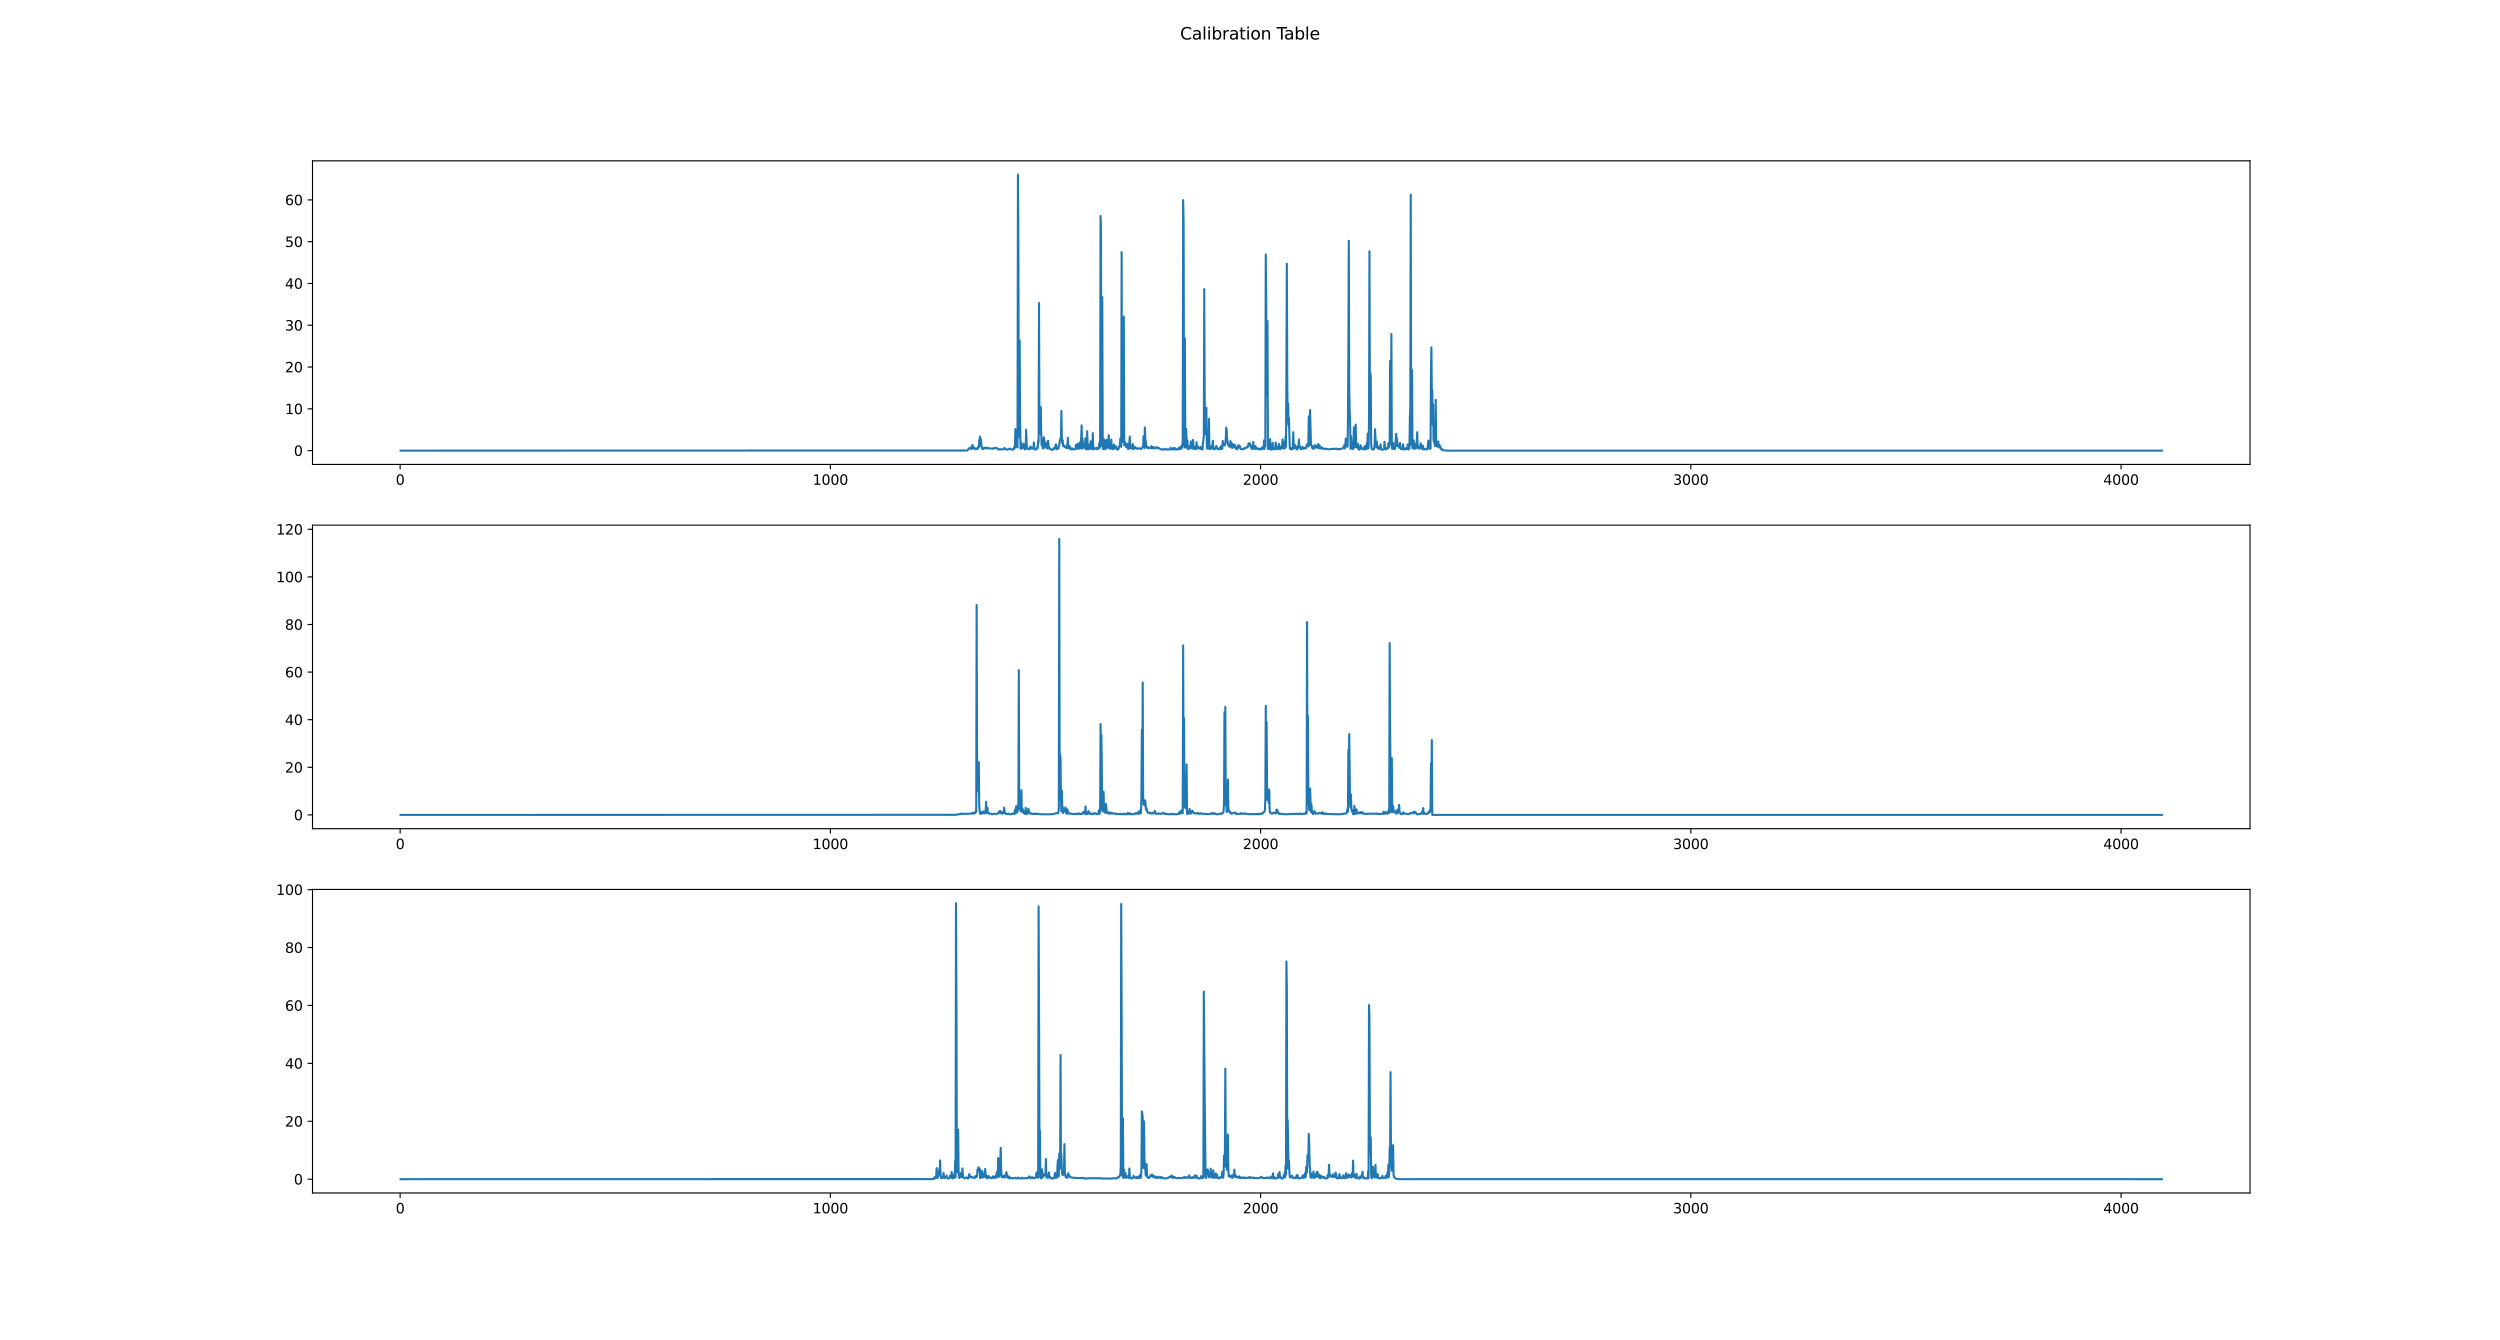 <?xml version="1.0" encoding="utf-8" standalone="no"?>
<!DOCTYPE svg PUBLIC "-//W3C//DTD SVG 1.1//EN"
  "http://www.w3.org/Graphics/SVG/1.1/DTD/svg11.dtd">
<svg height="960.48pt" version="1.1" viewBox="0 0 1791.36 960.48" width="1791.36pt" xmlns="http://www.w3.org/2000/svg" xmlns:xlink="http://www.w3.org/1999/xlink">
 <defs>
  <style type="text/css">*{stroke-linecap:butt;stroke-linejoin:round;}</style>
 </defs>
 <g id="figure_1">
  <g id="patch_1">
   <path d="M 0 960.48 
L 1791.36 960.48 
L 1791.36 0 
L 0 0 
z
" style="fill:#ffffff;"/>
  </g>
  <g id="axes_1">
   <g id="patch_2">
    <path d="M 223.92 332.778 
L 1612.224 332.778 
L 1612.224 115.258 
L 223.92 115.258 
z
" style="fill:#ffffff;"/>
   </g>
   <g id="matplotlib.axis_1">
    <g id="xtick_1">
     <g id="line2d_1">
      <defs>
       <path d="M 0 0 
L 0 3.5 
" id="mc0388b3fbe" style="stroke:#000000;stroke-width:0.8;"/>
      </defs>
      <g>
       <use style="stroke:#000000;stroke-width:0.8;" x="286.716" xlink:href="#mc0388b3fbe" y="332.778"/>
      </g>
     </g>
     <g id="text_1">
      <!-- 0 -->
      <g transform="translate(283.535 347.377)scale(0.1 -0.1)">
       <defs>
        <path d="M 2034 4250 
Q 1547 4250 1301 3770 
Q 1056 3291 1056 2328 
Q 1056 1369 1301 889 
Q 1547 409 2034 409 
Q 2525 409 2770 889 
Q 3016 1369 3016 2328 
Q 3016 3291 2770 3770 
Q 2525 4250 2034 4250 
z
M 2034 4750 
Q 2819 4750 3233 4129 
Q 3647 3509 3647 2328 
Q 3647 1150 3233 529 
Q 2819 -91 2034 -91 
Q 1250 -91 836 529 
Q 422 1150 422 2328 
Q 422 3509 836 4129 
Q 1250 4750 2034 4750 
z
" id="DejaVuSans-30" transform="scale(0.016)"/>
       </defs>
       <use xlink:href="#DejaVuSans-30"/>
      </g>
     </g>
    </g>
    <g id="xtick_2">
     <g id="line2d_2">
      <g>
       <use style="stroke:#000000;stroke-width:0.8;" x="594.996" xlink:href="#mc0388b3fbe" y="332.778"/>
      </g>
     </g>
     <g id="text_2">
      <!-- 1000 -->
      <g transform="translate(582.271 347.377)scale(0.1 -0.1)">
       <defs>
        <path d="M 794 531 
L 1825 531 
L 1825 4091 
L 703 3866 
L 703 4441 
L 1819 4666 
L 2450 4666 
L 2450 531 
L 3481 531 
L 3481 0 
L 794 0 
L 794 531 
z
" id="DejaVuSans-31" transform="scale(0.016)"/>
       </defs>
       <use xlink:href="#DejaVuSans-31"/>
       <use x="63.623" xlink:href="#DejaVuSans-30"/>
       <use x="127.246" xlink:href="#DejaVuSans-30"/>
       <use x="190.869" xlink:href="#DejaVuSans-30"/>
      </g>
     </g>
    </g>
    <g id="xtick_3">
     <g id="line2d_3">
      <g>
       <use style="stroke:#000000;stroke-width:0.8;" x="903.275" xlink:href="#mc0388b3fbe" y="332.778"/>
      </g>
     </g>
     <g id="text_3">
      <!-- 2000 -->
      <g transform="translate(890.55 347.377)scale(0.1 -0.1)">
       <defs>
        <path d="M 1228 531 
L 3431 531 
L 3431 0 
L 469 0 
L 469 531 
Q 828 903 1448 1529 
Q 2069 2156 2228 2338 
Q 2531 2678 2651 2914 
Q 2772 3150 2772 3378 
Q 2772 3750 2511 3984 
Q 2250 4219 1831 4219 
Q 1534 4219 1204 4116 
Q 875 4013 500 3803 
L 500 4441 
Q 881 4594 1212 4672 
Q 1544 4750 1819 4750 
Q 2544 4750 2975 4387 
Q 3406 4025 3406 3419 
Q 3406 3131 3298 2873 
Q 3191 2616 2906 2266 
Q 2828 2175 2409 1742 
Q 1991 1309 1228 531 
z
" id="DejaVuSans-32" transform="scale(0.016)"/>
       </defs>
       <use xlink:href="#DejaVuSans-32"/>
       <use x="63.623" xlink:href="#DejaVuSans-30"/>
       <use x="127.246" xlink:href="#DejaVuSans-30"/>
       <use x="190.869" xlink:href="#DejaVuSans-30"/>
      </g>
     </g>
    </g>
    <g id="xtick_4">
     <g id="line2d_4">
      <g>
       <use style="stroke:#000000;stroke-width:0.8;" x="1211.554" xlink:href="#mc0388b3fbe" y="332.778"/>
      </g>
     </g>
     <g id="text_4">
      <!-- 3000 -->
      <g transform="translate(1198.829 347.377)scale(0.1 -0.1)">
       <defs>
        <path d="M 2597 2516 
Q 3050 2419 3304 2112 
Q 3559 1806 3559 1356 
Q 3559 666 3084 287 
Q 2609 -91 1734 -91 
Q 1441 -91 1130 -33 
Q 819 25 488 141 
L 488 750 
Q 750 597 1062 519 
Q 1375 441 1716 441 
Q 2309 441 2620 675 
Q 2931 909 2931 1356 
Q 2931 1769 2642 2001 
Q 2353 2234 1838 2234 
L 1294 2234 
L 1294 2753 
L 1863 2753 
Q 2328 2753 2575 2939 
Q 2822 3125 2822 3475 
Q 2822 3834 2567 4026 
Q 2313 4219 1838 4219 
Q 1578 4219 1281 4162 
Q 984 4106 628 3988 
L 628 4550 
Q 988 4650 1302 4700 
Q 1616 4750 1894 4750 
Q 2613 4750 3031 4423 
Q 3450 4097 3450 3541 
Q 3450 3153 3228 2886 
Q 3006 2619 2597 2516 
z
" id="DejaVuSans-33" transform="scale(0.016)"/>
       </defs>
       <use xlink:href="#DejaVuSans-33"/>
       <use x="63.623" xlink:href="#DejaVuSans-30"/>
       <use x="127.246" xlink:href="#DejaVuSans-30"/>
       <use x="190.869" xlink:href="#DejaVuSans-30"/>
      </g>
     </g>
    </g>
    <g id="xtick_5">
     <g id="line2d_5">
      <g>
       <use style="stroke:#000000;stroke-width:0.8;" x="1519.833" xlink:href="#mc0388b3fbe" y="332.778"/>
      </g>
     </g>
     <g id="text_5">
      <!-- 4000 -->
      <g transform="translate(1507.108 347.377)scale(0.1 -0.1)">
       <defs>
        <path d="M 2419 4116 
L 825 1625 
L 2419 1625 
L 2419 4116 
z
M 2253 4666 
L 3047 4666 
L 3047 1625 
L 3713 1625 
L 3713 1100 
L 3047 1100 
L 3047 0 
L 2419 0 
L 2419 1100 
L 313 1100 
L 313 1709 
L 2253 4666 
z
" id="DejaVuSans-34" transform="scale(0.016)"/>
       </defs>
       <use xlink:href="#DejaVuSans-34"/>
       <use x="63.623" xlink:href="#DejaVuSans-30"/>
       <use x="127.246" xlink:href="#DejaVuSans-30"/>
       <use x="190.869" xlink:href="#DejaVuSans-30"/>
      </g>
     </g>
    </g>
   </g>
   <g id="matplotlib.axis_2">
    <g id="ytick_1">
     <g id="line2d_6">
      <defs>
       <path d="M 0 0 
L -3.5 0 
" id="me6118e5766" style="stroke:#000000;stroke-width:0.8;"/>
      </defs>
      <g>
       <use style="stroke:#000000;stroke-width:0.8;" x="223.92" xlink:href="#me6118e5766" y="322.891"/>
      </g>
     </g>
     <g id="text_6">
      <!-- 0 -->
      <g transform="translate(210.558 326.69)scale(0.1 -0.1)">
       <use xlink:href="#DejaVuSans-30"/>
      </g>
     </g>
    </g>
    <g id="ytick_2">
     <g id="line2d_7">
      <g>
       <use style="stroke:#000000;stroke-width:0.8;" x="223.92" xlink:href="#me6118e5766" y="292.947"/>
      </g>
     </g>
     <g id="text_7">
      <!-- 10 -->
      <g transform="translate(204.195 296.746)scale(0.1 -0.1)">
       <use xlink:href="#DejaVuSans-31"/>
       <use x="63.623" xlink:href="#DejaVuSans-30"/>
      </g>
     </g>
    </g>
    <g id="ytick_3">
     <g id="line2d_8">
      <g>
       <use style="stroke:#000000;stroke-width:0.8;" x="223.92" xlink:href="#me6118e5766" y="263.003"/>
      </g>
     </g>
     <g id="text_8">
      <!-- 20 -->
      <g transform="translate(204.195 266.802)scale(0.1 -0.1)">
       <use xlink:href="#DejaVuSans-32"/>
       <use x="63.623" xlink:href="#DejaVuSans-30"/>
      </g>
     </g>
    </g>
    <g id="ytick_4">
     <g id="line2d_9">
      <g>
       <use style="stroke:#000000;stroke-width:0.8;" x="223.92" xlink:href="#me6118e5766" y="233.059"/>
      </g>
     </g>
     <g id="text_9">
      <!-- 30 -->
      <g transform="translate(204.195 236.858)scale(0.1 -0.1)">
       <use xlink:href="#DejaVuSans-33"/>
       <use x="63.623" xlink:href="#DejaVuSans-30"/>
      </g>
     </g>
    </g>
    <g id="ytick_5">
     <g id="line2d_10">
      <g>
       <use style="stroke:#000000;stroke-width:0.8;" x="223.92" xlink:href="#me6118e5766" y="203.115"/>
      </g>
     </g>
     <g id="text_10">
      <!-- 40 -->
      <g transform="translate(204.195 206.914)scale(0.1 -0.1)">
       <use xlink:href="#DejaVuSans-34"/>
       <use x="63.623" xlink:href="#DejaVuSans-30"/>
      </g>
     </g>
    </g>
    <g id="ytick_6">
     <g id="line2d_11">
      <g>
       <use style="stroke:#000000;stroke-width:0.8;" x="223.92" xlink:href="#me6118e5766" y="173.171"/>
      </g>
     </g>
     <g id="text_11">
      <!-- 50 -->
      <g transform="translate(204.195 176.97)scale(0.1 -0.1)">
       <defs>
        <path d="M 691 4666 
L 3169 4666 
L 3169 4134 
L 1269 4134 
L 1269 2991 
Q 1406 3038 1543 3061 
Q 1681 3084 1819 3084 
Q 2600 3084 3056 2656 
Q 3513 2228 3513 1497 
Q 3513 744 3044 326 
Q 2575 -91 1722 -91 
Q 1428 -91 1123 -41 
Q 819 9 494 109 
L 494 744 
Q 775 591 1075 516 
Q 1375 441 1709 441 
Q 2250 441 2565 725 
Q 2881 1009 2881 1497 
Q 2881 1984 2565 2268 
Q 2250 2553 1709 2553 
Q 1456 2553 1204 2497 
Q 953 2441 691 2322 
L 691 4666 
z
" id="DejaVuSans-35" transform="scale(0.016)"/>
       </defs>
       <use xlink:href="#DejaVuSans-35"/>
       <use x="63.623" xlink:href="#DejaVuSans-30"/>
      </g>
     </g>
    </g>
    <g id="ytick_7">
     <g id="line2d_12">
      <g>
       <use style="stroke:#000000;stroke-width:0.8;" x="223.92" xlink:href="#me6118e5766" y="143.227"/>
      </g>
     </g>
     <g id="text_12">
      <!-- 60 -->
      <g transform="translate(204.195 147.026)scale(0.1 -0.1)">
       <defs>
        <path d="M 2113 2584 
Q 1688 2584 1439 2293 
Q 1191 2003 1191 1497 
Q 1191 994 1439 701 
Q 1688 409 2113 409 
Q 2538 409 2786 701 
Q 3034 994 3034 1497 
Q 3034 2003 2786 2293 
Q 2538 2584 2113 2584 
z
M 3366 4563 
L 3366 3988 
Q 3128 4100 2886 4159 
Q 2644 4219 2406 4219 
Q 1781 4219 1451 3797 
Q 1122 3375 1075 2522 
Q 1259 2794 1537 2939 
Q 1816 3084 2150 3084 
Q 2853 3084 3261 2657 
Q 3669 2231 3669 1497 
Q 3669 778 3244 343 
Q 2819 -91 2113 -91 
Q 1303 -91 875 529 
Q 447 1150 447 2328 
Q 447 3434 972 4092 
Q 1497 4750 2381 4750 
Q 2619 4750 2861 4703 
Q 3103 4656 3366 4563 
z
" id="DejaVuSans-36" transform="scale(0.016)"/>
       </defs>
       <use xlink:href="#DejaVuSans-36"/>
       <use x="63.623" xlink:href="#DejaVuSans-30"/>
      </g>
     </g>
    </g>
   </g>
   <g id="line2d_13">
    <path clip-path="url(#p22934e42cf)" d="M 287.025 322.891 
L 693.028 322.804 
L 693.337 322.617 
L 693.645 322.281 
L 694.261 321.301 
L 694.57 321.16 
L 694.878 321.285 
L 695.495 320.574 
L 695.803 321.609 
L 696.111 321.807 
L 696.419 321.114 
L 696.728 318.764 
L 697.344 321.076 
L 697.652 320.435 
L 697.961 320.684 
L 698.269 321.746 
L 698.886 321.578 
L 699.194 321.321 
L 700.119 321.887 
L 700.427 321.643 
L 700.735 320.396 
L 701.044 320.026 
L 701.352 320.859 
L 701.66 315.526 
L 701.968 314.945 
L 702.277 312.772 
L 702.585 319.428 
L 702.893 314.851 
L 703.201 319.209 
L 703.51 319.942 
L 703.818 321.509 
L 704.126 321.227 
L 704.435 321.881 
L 704.743 321.203 
L 705.051 321.22 
L 705.359 320.987 
L 705.668 321.271 
L 705.976 320.711 
L 706.284 321.092 
L 706.593 321.269 
L 706.901 320.776 
L 707.209 321.241 
L 707.517 321.215 
L 707.826 320.926 
L 708.442 321.389 
L 708.751 321.189 
L 709.367 321.322 
L 709.675 321.436 
L 710.292 321.346 
L 710.908 321.586 
L 711.217 321.26 
L 711.525 321.275 
L 711.833 321.491 
L 712.142 321.359 
L 712.45 321.049 
L 713.375 320.892 
L 713.683 320.793 
L 713.991 321.142 
L 714.3 321.26 
L 714.608 321.257 
L 715.224 321.99 
L 715.533 321.969 
L 715.841 322.081 
L 716.149 321.987 
L 716.457 321.762 
L 716.766 321.792 
L 717.074 322.006 
L 718.307 322.073 
L 719.232 321.609 
L 719.54 321.123 
L 719.849 320.961 
L 720.157 321.848 
L 720.465 321.717 
L 721.082 322.06 
L 721.698 322.173 
L 722.315 322.005 
L 722.623 321.64 
L 722.931 321.634 
L 723.24 321.746 
L 723.856 321.451 
L 724.164 321.879 
L 724.781 321.843 
L 725.089 322.169 
L 725.706 322.248 
L 726.014 321.947 
L 726.322 322.049 
L 726.631 320.501 
L 726.939 321.239 
L 727.247 320.757 
L 727.556 307.495 
L 727.864 315.731 
L 728.172 319.693 
L 728.48 309.704 
L 728.789 320.474 
L 729.097 320.621 
L 729.405 125.145 
L 729.713 176.24 
L 730.022 311.581 
L 730.33 313.213 
L 730.638 243.989 
L 730.947 301.331 
L 731.255 321.523 
L 731.563 316.718 
L 731.871 319.628 
L 732.18 321.39 
L 732.488 319.198 
L 732.796 320.535 
L 733.105 320.669 
L 733.413 317.928 
L 733.721 320.645 
L 734.029 321.711 
L 734.338 321.974 
L 734.646 321.98 
L 734.954 321.745 
L 735.263 307.913 
L 735.571 317.084 
L 735.879 320.884 
L 736.187 320.973 
L 736.804 321.898 
L 737.729 321.867 
L 738.037 321.291 
L 738.345 319.876 
L 738.654 321.235 
L 738.962 320.548 
L 739.27 321.377 
L 739.887 321.344 
L 740.195 321.55 
L 740.503 320.912 
L 740.812 317.079 
L 741.12 320.997 
L 741.428 321.828 
L 742.045 322.203 
L 742.353 322.121 
L 742.661 321.691 
L 742.969 321.571 
L 743.278 320.122 
L 743.586 320.913 
L 743.894 315.622 
L 744.203 317.201 
L 744.511 217.134 
L 744.819 310.911 
L 745.127 303.851 
L 745.436 291.487 
L 745.744 291.716 
L 746.052 308.813 
L 746.361 319.083 
L 746.669 318.732 
L 746.977 318.889 
L 747.285 321.419 
L 747.594 316.389 
L 747.902 313.311 
L 748.21 314.444 
L 748.519 320.833 
L 748.827 319.506 
L 749.135 317.352 
L 749.443 317.172 
L 749.752 318.017 
L 750.368 321.352 
L 750.676 320.265 
L 750.985 315.888 
L 751.293 319.263 
L 751.601 321.276 
L 751.91 321.458 
L 752.218 321.206 
L 752.526 321.365 
L 753.143 322.232 
L 753.759 322.34 
L 754.068 322.267 
L 754.376 321.999 
L 754.992 321.184 
L 755.609 321.74 
L 755.917 321.333 
L 756.534 318.419 
L 756.842 319.002 
L 757.15 321.378 
L 757.459 321.885 
L 757.767 321.769 
L 758.075 321.284 
L 758.383 321.342 
L 758.692 319.805 
L 759 319.068 
L 759.308 316.454 
L 759.617 315.414 
L 759.925 313.841 
L 760.233 313.826 
L 760.541 294.448 
L 760.85 314.731 
L 761.158 317.465 
L 761.466 315.495 
L 761.775 319.743 
L 762.083 318.985 
L 762.391 319.158 
L 762.699 319.968 
L 763.316 320.484 
L 763.624 320.079 
L 763.932 320.958 
L 764.241 320.72 
L 764.549 318.638 
L 764.857 321.06 
L 765.166 313.702 
L 765.474 320.859 
L 765.782 320.993 
L 766.09 319.67 
L 766.399 321.627 
L 766.707 320.132 
L 767.015 321.114 
L 767.632 322.046 
L 767.94 322.079 
L 768.248 321.368 
L 768.557 321.72 
L 768.865 321.458 
L 769.173 321.867 
L 769.79 322.086 
L 770.098 322.01 
L 770.715 321.618 
L 771.023 318.805 
L 771.331 321.512 
L 771.639 321.143 
L 771.948 321.363 
L 772.256 317.771 
L 772.564 321.491 
L 772.873 321.698 
L 773.489 320.014 
L 773.797 317.112 
L 774.106 318.683 
L 774.414 321.154 
L 775.031 304.789 
L 775.339 321.425 
L 775.647 314.089 
L 775.955 320.978 
L 776.264 319.317 
L 776.572 318.794 
L 776.88 320.775 
L 777.497 316.658 
L 777.805 313.992 
L 778.113 321.858 
L 778.422 321.954 
L 778.73 321.918 
L 779.038 308.98 
L 779.346 321.832 
L 779.655 322.047 
L 779.963 321.978 
L 780.271 321.501 
L 780.58 321.448 
L 780.888 318.317 
L 781.196 321.323 
L 781.504 316.17 
L 781.813 321.703 
L 782.121 321.782 
L 782.429 321.686 
L 782.737 321.083 
L 783.046 310.39 
L 783.354 321.898 
L 783.662 322.012 
L 784.279 321.12 
L 785.512 321.595 
L 785.82 320.8 
L 786.129 321.754 
L 786.437 321.876 
L 786.745 321.677 
L 787.053 321.167 
L 787.362 321.411 
L 787.67 317.468 
L 787.978 320.854 
L 788.287 314.595 
L 788.595 154.719 
L 788.903 164.924 
L 789.211 319.445 
L 789.52 303.98 
L 789.828 212.84 
L 790.136 312.577 
L 790.444 321.873 
L 790.753 321.902 
L 791.061 314.795 
L 791.369 318.7 
L 791.678 315.745 
L 791.986 321.494 
L 792.294 321.793 
L 792.602 319.647 
L 792.911 315.157 
L 793.219 320.179 
L 793.527 317.018 
L 793.836 319.639 
L 794.144 321.009 
L 794.452 311.842 
L 794.76 319.963 
L 795.069 320.346 
L 795.377 321.512 
L 795.685 321.247 
L 795.993 320.802 
L 796.302 315.015 
L 796.61 321.523 
L 796.918 321.532 
L 797.227 320.913 
L 797.535 321.829 
L 797.843 321.85 
L 798.151 318.465 
L 798.46 321.119 
L 798.768 321.307 
L 799.076 319.926 
L 799.385 321.11 
L 799.693 319.698 
L 800.309 321.984 
L 800.618 322.201 
L 800.926 322.099 
L 801.234 321.852 
L 801.543 321.449 
L 801.851 320.089 
L 802.159 319.389 
L 802.467 319.117 
L 802.776 314.295 
L 803.084 314.284 
L 803.392 320.196 
L 803.7 180.686 
L 804.009 315.178 
L 804.317 316.744 
L 804.625 316.315 
L 804.934 312.547 
L 805.242 226.894 
L 805.55 319.079 
L 805.858 319.078 
L 806.167 316.897 
L 806.475 317.767 
L 806.783 319.722 
L 807.092 320.473 
L 807.708 318.025 
L 808.325 321.805 
L 808.633 321.558 
L 808.941 319.979 
L 809.558 312.761 
L 809.866 321.079 
L 810.174 319.096 
L 810.483 321.205 
L 810.791 321.549 
L 811.099 319.3 
L 811.407 321.329 
L 811.716 318.178 
L 812.024 321.327 
L 812.332 321.885 
L 812.641 320.188 
L 812.949 320.962 
L 813.257 321.059 
L 813.565 320.457 
L 813.874 320.965 
L 814.182 321.24 
L 814.49 321.333 
L 814.799 321.583 
L 815.107 321.684 
L 815.415 321.295 
L 816.648 321.217 
L 816.956 321.499 
L 817.265 321.555 
L 817.573 321.788 
L 818.19 321.185 
L 819.114 319.318 
L 819.423 312.53 
L 819.731 320.284 
L 820.039 321.051 
L 820.348 306.33 
L 820.656 314.706 
L 820.964 315.817 
L 821.272 320.166 
L 821.581 319.663 
L 821.889 320.75 
L 822.197 321.114 
L 822.505 320.587 
L 822.814 320.546 
L 823.122 320.64 
L 823.739 321.251 
L 824.663 320.571 
L 824.972 319.683 
L 825.28 321.238 
L 825.588 321.019 
L 825.897 321.235 
L 826.205 320.261 
L 826.513 321.12 
L 826.821 320.566 
L 827.13 320.709 
L 827.438 321.263 
L 827.746 321.351 
L 828.055 320.779 
L 828.363 320.683 
L 828.671 320.943 
L 828.979 320.45 
L 830.212 321.308 
L 830.521 321.063 
L 830.829 321.442 
L 832.062 321.995 
L 832.987 322.211 
L 833.295 322.09 
L 833.604 321.677 
L 833.912 321.958 
L 834.22 321.911 
L 834.528 322.063 
L 835.145 321.832 
L 835.453 321.677 
L 835.761 322.051 
L 836.686 322.122 
L 836.995 322.036 
L 837.919 322.153 
L 838.228 321.936 
L 838.536 320.855 
L 838.844 321.948 
L 839.769 322.038 
L 840.386 321.004 
L 840.694 321.794 
L 841.002 321.987 
L 841.619 322.044 
L 841.927 321.036 
L 842.235 321.649 
L 842.544 322.002 
L 842.852 321.852 
L 843.16 322.079 
L 843.468 321.834 
L 843.777 322.061 
L 844.085 321.77 
L 844.393 321.745 
L 844.702 320.77 
L 845.318 321.914 
L 845.626 321.381 
L 845.935 321.699 
L 846.243 319.823 
L 846.551 321.046 
L 846.86 321.178 
L 847.168 319.311 
L 847.476 315.814 
L 847.784 143.406 
L 848.093 158.084 
L 848.401 294.415 
L 848.709 320.474 
L 849.017 242.563 
L 849.326 319.822 
L 849.634 320.843 
L 849.942 307.228 
L 850.251 315.841 
L 850.559 320.684 
L 850.867 315.581 
L 851.175 321.611 
L 851.484 321.939 
L 851.792 321.521 
L 852.1 319.831 
L 852.409 321.112 
L 852.717 320.877 
L 853.025 321.301 
L 853.333 316.275 
L 853.642 319.99 
L 853.95 317.82 
L 854.258 320.957 
L 854.567 321.287 
L 854.875 315.274 
L 855.183 321.685 
L 855.491 321.415 
L 855.8 320.142 
L 856.108 321.285 
L 856.416 321.803 
L 856.724 321.912 
L 857.033 321.737 
L 857.341 316.853 
L 857.649 321.226 
L 857.958 320.985 
L 858.266 319.678 
L 858.574 321.228 
L 858.882 320.772 
L 859.191 320.739 
L 859.807 321.625 
L 860.116 321.484 
L 860.424 320.315 
L 860.732 321.401 
L 861.04 321.97 
L 861.349 322.101 
L 861.657 321.998 
L 861.965 317.651 
L 862.582 312.176 
L 862.89 207.181 
L 863.198 283.644 
L 863.507 310.943 
L 863.815 307.484 
L 864.123 311.116 
L 864.431 292.214 
L 864.74 319.637 
L 865.048 321.549 
L 865.356 321.139 
L 865.665 321.42 
L 865.973 320.353 
L 866.281 300.108 
L 866.589 321.281 
L 866.898 321.881 
L 867.206 321.72 
L 867.514 319.862 
L 867.823 320.766 
L 868.131 320.936 
L 868.439 319.343 
L 868.747 319.604 
L 869.056 315.817 
L 869.364 321.924 
L 869.672 321.338 
L 869.98 321.108 
L 870.289 321.727 
L 870.597 321.755 
L 871.214 320.86 
L 871.522 319.561 
L 872.447 321.826 
L 872.755 321.683 
L 873.063 321.681 
L 873.372 321.976 
L 873.68 321.772 
L 873.988 320.808 
L 874.296 321.565 
L 874.605 321.882 
L 874.913 319.729 
L 875.221 320.908 
L 875.529 321.567 
L 875.838 321.655 
L 876.146 315.957 
L 876.454 318.479 
L 876.763 318.722 
L 877.071 319.16 
L 877.379 318.878 
L 877.687 319.051 
L 877.996 317.651 
L 878.304 314.309 
L 878.612 306.43 
L 878.921 307.794 
L 879.229 314.427 
L 879.537 315.904 
L 879.845 318.304 
L 880.462 319.645 
L 881.079 320.021 
L 881.387 318.675 
L 881.695 316.08 
L 882.003 319.192 
L 882.312 320.591 
L 882.62 317.673 
L 882.928 320.99 
L 883.236 318.158 
L 883.545 320.224 
L 883.853 319.828 
L 884.161 318.724 
L 884.47 320.068 
L 884.778 318.669 
L 885.086 320.995 
L 885.703 320.357 
L 886.011 321.748 
L 886.628 321.898 
L 886.936 320.869 
L 887.244 319.13 
L 887.552 319.992 
L 887.861 320.47 
L 888.169 319.194 
L 888.477 321.05 
L 888.785 320.676 
L 889.094 321.739 
L 889.402 321.75 
L 889.71 321.97 
L 890.019 321.864 
L 890.635 321.999 
L 890.943 321.57 
L 891.252 321.765 
L 891.56 321.085 
L 891.868 321.499 
L 892.177 321.209 
L 892.793 321.021 
L 893.101 320.355 
L 893.41 320.685 
L 893.718 320.139 
L 894.026 320.397 
L 894.335 319.575 
L 894.643 317.708 
L 894.951 318.672 
L 895.259 318.421 
L 895.568 317.608 
L 895.876 318.471 
L 896.184 320.183 
L 896.492 319.512 
L 896.801 321.572 
L 897.109 321.744 
L 897.417 319.625 
L 897.726 321.222 
L 898.034 316.643 
L 898.342 321.19 
L 898.65 320.886 
L 898.959 321.733 
L 899.267 321.594 
L 899.575 319.584 
L 899.884 321.353 
L 900.192 321.718 
L 900.5 320.914 
L 900.808 321.418 
L 901.117 321.461 
L 901.733 321.953 
L 902.041 321.808 
L 902.35 321.339 
L 902.966 321.94 
L 903.583 322.116 
L 903.891 321.897 
L 904.199 320.841 
L 904.508 320.361 
L 904.816 321.653 
L 905.124 321.382 
L 905.433 320.886 
L 905.741 315.512 
L 906.049 321.703 
L 906.357 318.327 
L 906.666 319.774 
L 906.974 182.379 
L 907.282 217.332 
L 907.591 283.826 
L 907.899 272.646 
L 908.207 230.06 
L 908.515 321.586 
L 908.824 321.739 
L 909.132 320.633 
L 909.44 321.492 
L 909.748 319 
L 910.057 314.572 
L 910.365 321.676 
L 910.673 322.112 
L 910.982 322.208 
L 911.29 321.997 
L 911.598 319.162 
L 911.906 317.365 
L 912.215 321.398 
L 912.523 321.985 
L 913.448 321.808 
L 913.756 321.56 
L 914.064 317.052 
L 914.373 318.69 
L 914.681 321.464 
L 914.989 321.855 
L 915.297 320.658 
L 915.606 321.47 
L 915.914 321.26 
L 916.531 318.064 
L 916.839 321.736 
L 917.147 321.973 
L 917.455 321.757 
L 917.764 320.19 
L 918.072 320.406 
L 918.38 321.108 
L 918.689 319.779 
L 918.997 314.854 
L 919.305 320.419 
L 919.613 321.462 
L 919.922 321.395 
L 920.23 316.626 
L 920.847 321.147 
L 921.155 312.935 
L 921.463 320.068 
L 921.771 266.277 
L 922.08 188.968 
L 922.388 272.371 
L 922.696 302.565 
L 923.004 289.174 
L 923.313 305.106 
L 923.621 299.35 
L 923.929 313.35 
L 924.238 321.49 
L 924.546 320.833 
L 925.162 321.978 
L 925.471 322.019 
L 925.779 320.948 
L 926.087 321.81 
L 926.396 321.491 
L 926.704 309.726 
L 927.012 320.73 
L 927.32 321.254 
L 927.937 318.851 
L 928.245 320.92 
L 928.553 320.169 
L 928.862 321.795 
L 929.17 322.038 
L 929.478 322.031 
L 929.787 319.733 
L 930.095 321.175 
L 930.403 319.743 
L 930.711 314.911 
L 931.02 320.058 
L 931.328 319.665 
L 931.636 320.994 
L 931.945 321.787 
L 932.253 321.92 
L 932.561 321.708 
L 933.178 320.197 
L 933.486 320.566 
L 933.794 321.374 
L 934.103 321.671 
L 934.719 321.019 
L 935.027 320.863 
L 935.644 321.296 
L 935.952 320.515 
L 936.569 318.438 
L 936.877 318.479 
L 937.185 319.903 
L 937.494 319.577 
L 937.802 298.355 
L 938.11 303.93 
L 938.418 319.066 
L 938.727 293.828 
L 939.343 317.878 
L 939.652 318.887 
L 939.96 319.192 
L 940.268 320.889 
L 940.576 321.417 
L 940.885 320.789 
L 941.501 321.576 
L 941.809 319.416 
L 942.118 318.981 
L 942.426 320.101 
L 942.734 320.669 
L 943.043 319.351 
L 943.659 320.285 
L 943.967 320.848 
L 944.276 320.613 
L 944.584 318.095 
L 944.892 320.987 
L 945.201 321.108 
L 945.509 319.115 
L 945.817 321.406 
L 946.125 321.245 
L 946.434 320.513 
L 946.742 320.51 
L 947.05 321.229 
L 947.359 321.448 
L 947.667 320.9 
L 948.592 321.799 
L 950.441 321.452 
L 950.75 321.667 
L 951.058 321.613 
L 951.366 321.849 
L 951.674 321.835 
L 951.983 321.991 
L 954.141 321.778 
L 954.449 321.604 
L 954.757 321.739 
L 955.065 321.574 
L 955.374 321.698 
L 955.682 321.473 
L 956.915 321.706 
L 957.532 321.402 
L 958.148 321.967 
L 958.457 321.948 
L 959.381 321.61 
L 959.69 321.604 
L 959.998 321.931 
L 962.156 321.157 
L 962.464 321.215 
L 962.772 320.008 
L 963.081 320.127 
L 963.389 318.614 
L 963.697 321.326 
L 964.006 319.599 
L 964.314 314.237 
L 964.622 319.398 
L 964.93 319.744 
L 965.239 319.539 
L 965.547 320.15 
L 965.855 304.881 
L 966.164 253.89 
L 966.472 172.56 
L 966.78 278.592 
L 967.088 294.217 
L 967.397 301.698 
L 967.705 321.539 
L 968.013 312.471 
L 968.321 318.692 
L 968.938 321.61 
L 969.246 321.134 
L 969.555 321.67 
L 970.171 306.218 
L 970.479 320.683 
L 970.788 318.547 
L 971.096 320.315 
L 971.404 304.254 
L 971.713 318.996 
L 972.021 320.268 
L 972.329 320.718 
L 972.946 317.892 
L 973.254 321.188 
L 973.562 322.07 
L 973.871 322.265 
L 974.179 322.247 
L 974.487 321.833 
L 974.795 319.108 
L 975.104 319.353 
L 975.412 320.946 
L 975.72 321.371 
L 976.028 321.171 
L 976.337 321.83 
L 976.645 321.223 
L 976.953 321.417 
L 977.262 322.078 
L 977.57 321.847 
L 977.878 319.677 
L 978.495 321.975 
L 978.803 321.886 
L 979.111 321.485 
L 979.42 317.443 
L 979.728 321.376 
L 980.036 310.615 
L 980.344 321.088 
L 980.653 321.214 
L 980.961 300.963 
L 981.269 180.045 
L 981.577 282.21 
L 981.886 267.488 
L 982.194 269.271 
L 982.502 318.155 
L 982.811 320.681 
L 983.119 321.875 
L 984.044 322.1 
L 984.352 321.909 
L 984.66 321.538 
L 984.969 318.943 
L 985.277 307.612 
L 985.893 319.34 
L 986.202 320.254 
L 986.51 316.376 
L 986.818 320.81 
L 987.127 320.178 
L 987.435 321.426 
L 987.743 321.577 
L 988.051 319.994 
L 988.36 320.398 
L 988.668 321.641 
L 988.976 321.619 
L 989.284 318.385 
L 989.593 321.825 
L 989.901 322.214 
L 990.518 322.269 
L 991.442 322.033 
L 991.751 321.672 
L 992.059 316.57 
L 992.367 320.416 
L 992.676 321.392 
L 992.984 321.982 
L 993.292 322.008 
L 993.6 321.807 
L 993.909 321.129 
L 994.217 320.789 
L 994.525 321.151 
L 994.833 317.478 
L 995.142 320.75 
L 995.45 317.64 
L 995.758 318.791 
L 996.067 258.737 
L 996.683 311.735 
L 996.991 239.344 
L 997.3 320.488 
L 997.608 321.721 
L 997.916 321.386 
L 998.225 317.274 
L 998.533 320.227 
L 998.841 320.554 
L 999.149 321.716 
L 999.458 321.858 
L 999.766 320.381 
L 1000.383 310.867 
L 1000.691 314.001 
L 1000.999 314.428 
L 1001.307 319.655 
L 1001.924 319.724 
L 1002.232 318.669 
L 1002.54 320.796 
L 1002.849 320.737 
L 1003.157 317.395 
L 1003.465 321.057 
L 1003.774 321.803 
L 1004.082 321.869 
L 1004.39 321.636 
L 1004.698 321.937 
L 1005.007 321.715 
L 1005.315 318.396 
L 1005.932 321.734 
L 1006.24 322.065 
L 1006.548 322.173 
L 1006.856 322.04 
L 1007.165 321.74 
L 1007.473 321.13 
L 1007.781 321.259 
L 1008.089 321.82 
L 1008.398 321.797 
L 1008.706 318.429 
L 1009.323 321.892 
L 1009.631 321.936 
L 1009.939 320.884 
L 1010.247 298.847 
L 1010.556 292.273 
L 1010.864 139.492 
L 1011.172 302.738 
L 1011.481 319.042 
L 1011.789 265.164 
L 1012.097 321.047 
L 1012.405 316.869 
L 1012.714 317.881 
L 1013.022 315.516 
L 1013.33 321.616 
L 1013.639 321.605 
L 1013.947 318.169 
L 1014.563 321.328 
L 1014.872 318.218 
L 1015.18 316.966 
L 1015.488 309.709 
L 1015.796 320.682 
L 1016.105 320.803 
L 1016.413 319.876 
L 1016.721 321.505 
L 1017.03 321.463 
L 1017.646 320.765 
L 1017.954 317.631 
L 1018.571 321.079 
L 1018.879 321.701 
L 1019.188 319.254 
L 1019.496 319.331 
L 1019.804 321.116 
L 1020.112 322.067 
L 1020.421 322.033 
L 1020.729 321.574 
L 1021.037 322.016 
L 1021.345 322.003 
L 1021.962 321.631 
L 1022.27 321.909 
L 1022.579 322.02 
L 1022.887 321.39 
L 1023.503 315.705 
L 1023.812 316.887 
L 1024.12 320.257 
L 1024.428 321.558 
L 1024.737 321.641 
L 1025.045 321.43 
L 1025.353 265.996 
L 1025.661 248.844 
L 1025.97 283.883 
L 1026.278 279.712 
L 1026.586 304.283 
L 1026.895 289.587 
L 1027.203 315.152 
L 1027.511 316.565 
L 1027.819 316.487 
L 1028.128 319.604 
L 1028.436 316.837 
L 1028.744 286.55 
L 1029.052 316.528 
L 1029.361 317.72 
L 1029.669 319.965 
L 1029.977 317.831 
L 1030.286 318.687 
L 1030.594 316.337 
L 1030.902 320.386 
L 1031.21 320.471 
L 1031.519 318.815 
L 1031.827 320.294 
L 1032.135 321.213 
L 1032.444 320.782 
L 1032.752 321.978 
L 1033.06 321.644 
L 1033.368 322.324 
L 1033.677 322.22 
L 1033.985 322.586 
L 1036.143 322.851 
L 1038.301 322.889 
L 1078.685 322.891 
L 1549.119 322.891 
L 1549.119 322.891 
" style="fill:none;stroke:#1f77b4;stroke-linecap:square;stroke-width:1.5;"/>
   </g>
   <g id="patch_3">
    <path d="M 223.92 332.778 
L 223.92 115.258 
" style="fill:none;stroke:#000000;stroke-linecap:square;stroke-linejoin:miter;stroke-width:0.8;"/>
   </g>
   <g id="patch_4">
    <path d="M 1612.224 332.778 
L 1612.224 115.258 
" style="fill:none;stroke:#000000;stroke-linecap:square;stroke-linejoin:miter;stroke-width:0.8;"/>
   </g>
   <g id="patch_5">
    <path d="M 223.92 332.778 
L 1612.224 332.778 
" style="fill:none;stroke:#000000;stroke-linecap:square;stroke-linejoin:miter;stroke-width:0.8;"/>
   </g>
   <g id="patch_6">
    <path d="M 223.92 115.258 
L 1612.224 115.258 
" style="fill:none;stroke:#000000;stroke-linecap:square;stroke-linejoin:miter;stroke-width:0.8;"/>
   </g>
  </g>
  <g id="axes_2">
   <g id="patch_7">
    <path d="M 223.92 593.803 
L 1612.224 593.803 
L 1612.224 376.282 
L 223.92 376.282 
z
" style="fill:#ffffff;"/>
   </g>
   <g id="matplotlib.axis_3">
    <g id="xtick_6">
     <g id="line2d_14">
      <g>
       <use style="stroke:#000000;stroke-width:0.8;" x="286.716" xlink:href="#mc0388b3fbe" y="593.803"/>
      </g>
     </g>
     <g id="text_13">
      <!-- 0 -->
      <g transform="translate(283.535 608.401)scale(0.1 -0.1)">
       <use xlink:href="#DejaVuSans-30"/>
      </g>
     </g>
    </g>
    <g id="xtick_7">
     <g id="line2d_15">
      <g>
       <use style="stroke:#000000;stroke-width:0.8;" x="594.996" xlink:href="#mc0388b3fbe" y="593.803"/>
      </g>
     </g>
     <g id="text_14">
      <!-- 1000 -->
      <g transform="translate(582.271 608.401)scale(0.1 -0.1)">
       <use xlink:href="#DejaVuSans-31"/>
       <use x="63.623" xlink:href="#DejaVuSans-30"/>
       <use x="127.246" xlink:href="#DejaVuSans-30"/>
       <use x="190.869" xlink:href="#DejaVuSans-30"/>
      </g>
     </g>
    </g>
    <g id="xtick_8">
     <g id="line2d_16">
      <g>
       <use style="stroke:#000000;stroke-width:0.8;" x="903.275" xlink:href="#mc0388b3fbe" y="593.803"/>
      </g>
     </g>
     <g id="text_15">
      <!-- 2000 -->
      <g transform="translate(890.55 608.401)scale(0.1 -0.1)">
       <use xlink:href="#DejaVuSans-32"/>
       <use x="63.623" xlink:href="#DejaVuSans-30"/>
       <use x="127.246" xlink:href="#DejaVuSans-30"/>
       <use x="190.869" xlink:href="#DejaVuSans-30"/>
      </g>
     </g>
    </g>
    <g id="xtick_9">
     <g id="line2d_17">
      <g>
       <use style="stroke:#000000;stroke-width:0.8;" x="1211.554" xlink:href="#mc0388b3fbe" y="593.803"/>
      </g>
     </g>
     <g id="text_16">
      <!-- 3000 -->
      <g transform="translate(1198.829 608.401)scale(0.1 -0.1)">
       <use xlink:href="#DejaVuSans-33"/>
       <use x="63.623" xlink:href="#DejaVuSans-30"/>
       <use x="127.246" xlink:href="#DejaVuSans-30"/>
       <use x="190.869" xlink:href="#DejaVuSans-30"/>
      </g>
     </g>
    </g>
    <g id="xtick_10">
     <g id="line2d_18">
      <g>
       <use style="stroke:#000000;stroke-width:0.8;" x="1519.833" xlink:href="#mc0388b3fbe" y="593.803"/>
      </g>
     </g>
     <g id="text_17">
      <!-- 4000 -->
      <g transform="translate(1507.108 608.401)scale(0.1 -0.1)">
       <use xlink:href="#DejaVuSans-34"/>
       <use x="63.623" xlink:href="#DejaVuSans-30"/>
       <use x="127.246" xlink:href="#DejaVuSans-30"/>
       <use x="190.869" xlink:href="#DejaVuSans-30"/>
      </g>
     </g>
    </g>
   </g>
   <g id="matplotlib.axis_4">
    <g id="ytick_8">
     <g id="line2d_19">
      <g>
       <use style="stroke:#000000;stroke-width:0.8;" x="223.92" xlink:href="#me6118e5766" y="583.915"/>
      </g>
     </g>
     <g id="text_18">
      <!-- 0 -->
      <g transform="translate(210.558 587.715)scale(0.1 -0.1)">
       <use xlink:href="#DejaVuSans-30"/>
      </g>
     </g>
    </g>
    <g id="ytick_9">
     <g id="line2d_20">
      <g>
       <use style="stroke:#000000;stroke-width:0.8;" x="223.92" xlink:href="#me6118e5766" y="549.806"/>
      </g>
     </g>
     <g id="text_19">
      <!-- 20 -->
      <g transform="translate(204.195 553.605)scale(0.1 -0.1)">
       <use xlink:href="#DejaVuSans-32"/>
       <use x="63.623" xlink:href="#DejaVuSans-30"/>
      </g>
     </g>
    </g>
    <g id="ytick_10">
     <g id="line2d_21">
      <g>
       <use style="stroke:#000000;stroke-width:0.8;" x="223.92" xlink:href="#me6118e5766" y="515.697"/>
      </g>
     </g>
     <g id="text_20">
      <!-- 40 -->
      <g transform="translate(204.195 519.496)scale(0.1 -0.1)">
       <use xlink:href="#DejaVuSans-34"/>
       <use x="63.623" xlink:href="#DejaVuSans-30"/>
      </g>
     </g>
    </g>
    <g id="ytick_11">
     <g id="line2d_22">
      <g>
       <use style="stroke:#000000;stroke-width:0.8;" x="223.92" xlink:href="#me6118e5766" y="481.587"/>
      </g>
     </g>
     <g id="text_21">
      <!-- 60 -->
      <g transform="translate(204.195 485.386)scale(0.1 -0.1)">
       <use xlink:href="#DejaVuSans-36"/>
       <use x="63.623" xlink:href="#DejaVuSans-30"/>
      </g>
     </g>
    </g>
    <g id="ytick_12">
     <g id="line2d_23">
      <g>
       <use style="stroke:#000000;stroke-width:0.8;" x="223.92" xlink:href="#me6118e5766" y="447.478"/>
      </g>
     </g>
     <g id="text_22">
      <!-- 80 -->
      <g transform="translate(204.195 451.277)scale(0.1 -0.1)">
       <defs>
        <path d="M 2034 2216 
Q 1584 2216 1326 1975 
Q 1069 1734 1069 1313 
Q 1069 891 1326 650 
Q 1584 409 2034 409 
Q 2484 409 2743 651 
Q 3003 894 3003 1313 
Q 3003 1734 2745 1975 
Q 2488 2216 2034 2216 
z
M 1403 2484 
Q 997 2584 770 2862 
Q 544 3141 544 3541 
Q 544 4100 942 4425 
Q 1341 4750 2034 4750 
Q 2731 4750 3128 4425 
Q 3525 4100 3525 3541 
Q 3525 3141 3298 2862 
Q 3072 2584 2669 2484 
Q 3125 2378 3379 2068 
Q 3634 1759 3634 1313 
Q 3634 634 3220 271 
Q 2806 -91 2034 -91 
Q 1263 -91 848 271 
Q 434 634 434 1313 
Q 434 1759 690 2068 
Q 947 2378 1403 2484 
z
M 1172 3481 
Q 1172 3119 1398 2916 
Q 1625 2713 2034 2713 
Q 2441 2713 2670 2916 
Q 2900 3119 2900 3481 
Q 2900 3844 2670 4047 
Q 2441 4250 2034 4250 
Q 1625 4250 1398 4047 
Q 1172 3844 1172 3481 
z
" id="DejaVuSans-38" transform="scale(0.016)"/>
       </defs>
       <use xlink:href="#DejaVuSans-38"/>
       <use x="63.623" xlink:href="#DejaVuSans-30"/>
      </g>
     </g>
    </g>
    <g id="ytick_13">
     <g id="line2d_24">
      <g>
       <use style="stroke:#000000;stroke-width:0.8;" x="223.92" xlink:href="#me6118e5766" y="413.368"/>
      </g>
     </g>
     <g id="text_23">
      <!-- 100 -->
      <g transform="translate(197.833 417.168)scale(0.1 -0.1)">
       <use xlink:href="#DejaVuSans-31"/>
       <use x="63.623" xlink:href="#DejaVuSans-30"/>
       <use x="127.246" xlink:href="#DejaVuSans-30"/>
      </g>
     </g>
    </g>
    <g id="ytick_14">
     <g id="line2d_25">
      <g>
       <use style="stroke:#000000;stroke-width:0.8;" x="223.92" xlink:href="#me6118e5766" y="379.259"/>
      </g>
     </g>
     <g id="text_24">
      <!-- 120 -->
      <g transform="translate(197.833 383.058)scale(0.1 -0.1)">
       <use xlink:href="#DejaVuSans-31"/>
       <use x="63.623" xlink:href="#DejaVuSans-32"/>
       <use x="127.246" xlink:href="#DejaVuSans-30"/>
      </g>
     </g>
    </g>
   </g>
   <g id="line2d_26">
    <path clip-path="url(#p0a07a1be24)" d="M 287.025 583.915 
L 685.013 583.838 
L 687.171 583.335 
L 687.479 583.472 
L 687.788 583.281 
L 688.096 583.337 
L 688.404 582.967 
L 688.712 583.256 
L 690.254 583.048 
L 690.562 583.15 
L 692.412 583.083 
L 693.337 583.157 
L 694.261 583.068 
L 695.803 583.028 
L 696.111 582.765 
L 696.419 583.051 
L 696.728 582.595 
L 697.036 582.451 
L 697.344 582.906 
L 697.652 582.719 
L 697.961 582.828 
L 698.269 582.148 
L 698.577 582.767 
L 698.886 581.576 
L 699.194 581.725 
L 699.502 581.723 
L 699.81 433.554 
L 700.119 545.847 
L 700.427 566.704 
L 700.735 556.439 
L 701.044 567.198 
L 701.352 546.156 
L 701.66 577.491 
L 701.968 580.978 
L 702.277 583.134 
L 702.585 582.817 
L 702.893 583.13 
L 703.201 581.967 
L 703.818 582.883 
L 704.126 582.665 
L 704.435 581.451 
L 704.743 582.644 
L 705.051 581.708 
L 705.359 582.814 
L 705.668 582.663 
L 705.976 581.439 
L 706.284 580.684 
L 706.593 574.507 
L 706.901 582.531 
L 707.209 580.221 
L 707.517 578.765 
L 707.826 581.852 
L 708.134 582.582 
L 708.751 583.094 
L 709.059 583.13 
L 709.367 582.872 
L 710.908 583.465 
L 711.833 583.171 
L 712.45 583.096 
L 712.758 583.082 
L 713.683 583.368 
L 714.3 583.213 
L 714.608 582.939 
L 715.224 582.814 
L 715.533 581.992 
L 715.841 582.143 
L 716.149 582.487 
L 716.457 581.028 
L 716.766 582.747 
L 717.074 581.545 
L 717.382 581.512 
L 717.691 582.906 
L 717.999 582.78 
L 718.307 583.058 
L 718.924 581.821 
L 719.232 582.539 
L 719.54 578.657 
L 719.849 582.7 
L 720.157 582.139 
L 720.465 583.017 
L 721.082 583.01 
L 721.39 583.313 
L 721.698 583.411 
L 722.315 583.119 
L 722.623 582.891 
L 722.931 583.349 
L 723.548 583.463 
L 725.089 583.391 
L 725.398 582.901 
L 725.706 583.017 
L 726.014 582.782 
L 726.322 583.267 
L 726.939 583.093 
L 727.247 580.309 
L 727.864 582.789 
L 728.172 577.639 
L 728.789 582.078 
L 729.097 581.308 
L 729.405 579.404 
L 729.713 575 
L 730.022 480.15 
L 730.33 579.548 
L 730.638 574.584 
L 730.947 576.482 
L 731.255 581.327 
L 731.563 579.379 
L 731.871 566.167 
L 732.18 581.643 
L 732.488 579.767 
L 732.796 579.672 
L 733.105 581.833 
L 733.413 582.662 
L 733.721 581.831 
L 734.029 581.343 
L 734.338 583.253 
L 734.646 582.956 
L 734.954 578.877 
L 735.263 583.183 
L 735.571 583.342 
L 735.879 583.283 
L 736.496 582.464 
L 736.804 579.524 
L 737.112 580.36 
L 737.42 582.579 
L 737.729 582.872 
L 738.037 582.497 
L 738.345 582.685 
L 738.654 583.083 
L 738.962 582.955 
L 739.27 582.99 
L 739.578 583.23 
L 740.503 583.279 
L 740.812 582.903 
L 741.428 583.177 
L 742.045 583.353 
L 742.353 583.283 
L 742.661 582.943 
L 742.969 583.237 
L 743.278 583.005 
L 743.586 583.351 
L 744.819 583.228 
L 745.127 583.384 
L 746.361 583.428 
L 746.977 583.507 
L 751.91 583.472 
L 752.218 583.386 
L 753.143 583.461 
L 754.992 583.32 
L 756.225 582.759 
L 756.534 582.85 
L 756.842 582.776 
L 757.15 582.563 
L 757.459 582.632 
L 757.767 582.565 
L 758.075 582.834 
L 758.383 581.66 
L 758.692 580.048 
L 759 386.169 
L 759.308 570.31 
L 759.617 540.513 
L 759.925 543.666 
L 760.233 573.386 
L 760.541 581.479 
L 760.85 566.574 
L 761.158 579.509 
L 761.466 577.992 
L 761.775 582.638 
L 762.083 581.433 
L 762.391 581.509 
L 762.699 580.94 
L 763.008 581.197 
L 763.316 578.672 
L 763.624 578.892 
L 763.932 582.753 
L 764.241 583.095 
L 764.549 580.303 
L 764.857 579.967 
L 765.166 581.657 
L 765.474 582.661 
L 765.782 583.055 
L 766.09 583.03 
L 766.399 582.751 
L 766.707 582.736 
L 767.94 583.193 
L 768.248 583.102 
L 768.865 583.273 
L 770.715 583.324 
L 771.023 582.982 
L 771.331 583.308 
L 771.639 583.092 
L 772.256 583.194 
L 772.564 582.843 
L 772.873 583.105 
L 773.181 583.117 
L 773.489 582.952 
L 773.797 583.225 
L 775.031 583.303 
L 775.339 582.759 
L 775.647 582.949 
L 775.955 582.673 
L 776.264 581.909 
L 776.88 581.751 
L 777.188 583.127 
L 777.497 582.842 
L 777.805 577.871 
L 778.113 583.208 
L 778.422 583.354 
L 779.038 583.337 
L 779.346 583.155 
L 779.655 581.553 
L 779.963 581.223 
L 780.271 582.996 
L 780.58 582.866 
L 780.888 582.426 
L 781.196 582.925 
L 781.504 583.16 
L 781.813 583.25 
L 782.121 583.16 
L 782.429 583.45 
L 782.737 583.444 
L 783.046 582.94 
L 783.354 583.271 
L 783.971 582.999 
L 784.279 582.627 
L 784.587 582.865 
L 784.895 582.739 
L 785.204 582.844 
L 785.512 583.284 
L 786.129 583.412 
L 786.437 583.426 
L 786.745 583.308 
L 787.053 582.414 
L 787.362 580.652 
L 787.67 583.16 
L 787.978 583.001 
L 788.287 581.186 
L 788.595 518.831 
L 788.903 545.207 
L 789.211 526.474 
L 789.828 580.72 
L 790.136 574.347 
L 790.444 581.552 
L 790.753 567.367 
L 791.061 578.463 
L 791.369 580.45 
L 791.986 582.461 
L 792.294 575.989 
L 792.602 577.126 
L 792.911 581.221 
L 793.219 581.388 
L 793.527 582.657 
L 793.836 582.475 
L 794.144 582.9 
L 794.452 582.99 
L 794.76 582.149 
L 795.069 583.024 
L 795.377 582.114 
L 795.685 582.225 
L 795.993 582.889 
L 796.302 582.894 
L 796.61 582.577 
L 796.918 582.923 
L 797.227 582.722 
L 797.535 582.933 
L 797.843 582.975 
L 798.151 582.823 
L 798.46 583.019 
L 799.076 583.029 
L 799.385 583.176 
L 799.693 582.877 
L 800.001 583.277 
L 800.926 583.282 
L 801.234 583.411 
L 802.159 583.193 
L 802.776 583.344 
L 803.084 582.994 
L 803.392 583.454 
L 804.009 583.464 
L 804.317 583.286 
L 804.625 583.382 
L 804.934 583.232 
L 805.242 583.311 
L 805.55 582.904 
L 805.858 583.482 
L 806.783 583.41 
L 807.092 583.117 
L 807.4 583.418 
L 807.708 582.707 
L 808.016 583.411 
L 808.633 583.369 
L 808.941 582.652 
L 809.249 583.211 
L 809.558 582.712 
L 809.866 583.36 
L 810.174 583.094 
L 810.483 583.23 
L 810.791 583.527 
L 811.099 583.4 
L 811.407 583.505 
L 812.949 583.08 
L 813.257 583.25 
L 813.874 582.519 
L 814.182 583.082 
L 814.49 583.091 
L 814.799 582.823 
L 815.107 582.306 
L 815.415 583.223 
L 815.723 582.921 
L 816.032 581.428 
L 816.34 583.08 
L 816.648 583.009 
L 817.265 580.067 
L 817.573 582.72 
L 817.881 568.268 
L 818.19 522.829 
L 818.498 564.249 
L 818.806 489.043 
L 819.114 571.15 
L 819.423 576.553 
L 819.731 574.494 
L 820.039 576.961 
L 820.656 573.472 
L 820.964 578.684 
L 821.272 580.439 
L 821.581 579.384 
L 822.197 581.793 
L 822.505 582.353 
L 822.814 582.354 
L 823.122 582.232 
L 823.43 582.556 
L 823.739 582.66 
L 824.047 582.309 
L 824.663 582.815 
L 824.972 583.003 
L 825.28 582.664 
L 825.588 582.666 
L 825.897 582.349 
L 826.205 582.883 
L 826.513 582.938 
L 826.821 582.552 
L 827.13 582.685 
L 827.438 581.018 
L 828.055 582.73 
L 828.671 583.23 
L 828.979 583.024 
L 829.288 582.986 
L 829.596 583.075 
L 829.904 583.027 
L 830.212 582.833 
L 830.521 583.134 
L 830.829 583.059 
L 831.446 583.217 
L 831.754 583.002 
L 832.062 583.107 
L 832.679 582.809 
L 833.295 582.813 
L 833.604 582.381 
L 833.912 583.04 
L 834.22 582.749 
L 834.528 583.153 
L 835.145 583.154 
L 835.453 583.332 
L 835.761 583.311 
L 836.07 583.095 
L 836.378 583.322 
L 836.995 583.296 
L 837.303 583.451 
L 838.844 583.439 
L 839.153 583.131 
L 839.461 583.361 
L 839.769 583.421 
L 840.077 583.137 
L 840.386 583.404 
L 840.694 583.466 
L 841.002 583.359 
L 842.852 583.534 
L 843.468 583.407 
L 843.777 583.367 
L 844.085 583.1 
L 844.393 583.045 
L 844.702 583.116 
L 845.01 582.117 
L 845.318 581.765 
L 845.626 583.115 
L 845.935 582.7 
L 846.243 581.306 
L 846.551 580.656 
L 846.86 582.141 
L 847.168 582.584 
L 847.476 582.78 
L 847.784 462.495 
L 848.093 564.661 
L 848.401 514.737 
L 848.709 576.587 
L 849.017 578.515 
L 849.326 578.818 
L 849.634 578.953 
L 849.942 577.837 
L 850.251 547.767 
L 850.559 583.17 
L 851.175 581.284 
L 851.484 582.476 
L 851.792 583.142 
L 852.409 579.681 
L 852.717 582.597 
L 853.025 581.905 
L 853.333 582.98 
L 853.642 582.75 
L 853.95 581.448 
L 854.258 580.885 
L 855.183 582.35 
L 855.491 582.596 
L 856.108 582.764 
L 856.416 582.619 
L 856.724 582.837 
L 857.341 582.971 
L 857.649 582.789 
L 857.958 582.899 
L 858.266 582.458 
L 858.574 582.98 
L 858.882 582.88 
L 859.191 583.186 
L 859.807 583.011 
L 860.116 582.625 
L 860.424 582.99 
L 860.732 583.041 
L 861.04 582.954 
L 861.349 583.004 
L 861.657 583.221 
L 861.965 583.203 
L 862.273 583.071 
L 863.198 583.196 
L 863.507 583.099 
L 864.123 583.385 
L 864.431 583.343 
L 864.74 583.13 
L 865.048 583.334 
L 865.973 583.326 
L 866.898 583.224 
L 867.206 583.225 
L 867.514 582.926 
L 867.823 583.129 
L 868.131 582.854 
L 868.439 583.165 
L 869.056 582.998 
L 869.364 582.442 
L 869.672 582.996 
L 869.98 583.255 
L 870.289 583.212 
L 870.597 582.928 
L 870.905 582.863 
L 871.522 583.433 
L 871.83 583.504 
L 872.447 583.373 
L 873.063 583.415 
L 873.68 583.154 
L 873.988 582.956 
L 874.296 582.965 
L 874.913 583.352 
L 875.221 583.33 
L 875.838 582.459 
L 876.146 582.277 
L 876.454 582.498 
L 876.763 580.984 
L 877.071 575.04 
L 877.379 510.275 
L 877.687 576.685 
L 877.996 506.529 
L 878.304 575.623 
L 878.612 569.428 
L 878.921 581.893 
L 879.229 574.479 
L 879.537 574.289 
L 879.845 558.569 
L 880.154 578.405 
L 880.462 581.279 
L 880.77 580.775 
L 881.079 582.132 
L 881.387 581.722 
L 881.695 582.556 
L 882.003 582.307 
L 882.312 583.048 
L 882.62 583.051 
L 882.928 582.787 
L 883.236 582.732 
L 884.161 582.288 
L 885.086 582.931 
L 885.394 582.306 
L 886.011 583.108 
L 886.319 583.028 
L 886.628 583.329 
L 886.936 583.27 
L 887.244 583.332 
L 887.861 583.198 
L 888.477 583.237 
L 888.785 582.908 
L 889.094 582.784 
L 889.402 583.194 
L 889.71 582.732 
L 890.327 583.19 
L 890.635 582.975 
L 891.56 583.009 
L 891.868 582.799 
L 892.177 582.909 
L 892.485 583.149 
L 893.101 583.333 
L 893.41 583.06 
L 894.026 583.312 
L 896.801 583.39 
L 897.417 583.382 
L 898.034 583.3 
L 898.959 583.435 
L 900.808 583.248 
L 901.425 583.16 
L 901.733 583.389 
L 902.041 583.211 
L 902.35 583.377 
L 902.658 583.25 
L 902.966 582.889 
L 903.583 583.209 
L 903.891 583.234 
L 904.199 582.907 
L 904.508 582.758 
L 904.816 582.831 
L 905.433 581.913 
L 905.741 581.923 
L 906.049 581.536 
L 906.357 580.35 
L 906.666 572.683 
L 906.974 505.823 
L 907.282 571.093 
L 907.591 517.421 
L 907.899 562.093 
L 908.207 573.208 
L 908.515 567.482 
L 908.824 569.927 
L 909.132 575.655 
L 909.44 565.855 
L 909.748 579.87 
L 910.057 582.277 
L 910.365 582.613 
L 910.673 582.729 
L 910.982 582.663 
L 911.598 583.137 
L 911.906 582.61 
L 912.215 582.58 
L 912.523 582.316 
L 912.831 582.309 
L 913.756 582.717 
L 914.373 582.682 
L 914.681 580.124 
L 914.989 582.355 
L 915.297 580.304 
L 915.606 581.989 
L 915.914 582.251 
L 916.222 582.932 
L 916.531 583.225 
L 916.839 582.872 
L 917.764 583.078 
L 918.072 583.339 
L 918.689 583.138 
L 918.997 583.268 
L 919.305 583.258 
L 919.613 583.405 
L 920.538 583.445 
L 920.847 583.364 
L 921.463 583.39 
L 922.388 583.457 
L 923.313 583.438 
L 923.621 583.185 
L 923.929 583.293 
L 924.238 583.203 
L 924.854 583.301 
L 925.779 583.27 
L 926.087 583.272 
L 926.396 583.067 
L 926.704 583.068 
L 927.012 583.325 
L 928.245 583.283 
L 928.862 582.957 
L 929.478 583.297 
L 929.787 583.327 
L 930.095 583.179 
L 931.636 583.194 
L 931.945 582.811 
L 932.253 583.308 
L 932.869 583.377 
L 933.794 583.256 
L 934.103 583.088 
L 935.336 583.079 
L 935.644 582.04 
L 935.952 582.198 
L 936.26 582.854 
L 936.569 445.748 
L 936.877 571.93 
L 937.185 513.086 
L 937.494 572.396 
L 938.11 580.387 
L 938.418 568.581 
L 938.727 564.996 
L 939.343 581.849 
L 939.652 576.034 
L 939.96 580.209 
L 940.268 582.311 
L 940.576 583.072 
L 940.885 583.358 
L 941.193 583.203 
L 941.809 581.019 
L 942.118 582.083 
L 942.734 582.958 
L 943.659 582.825 
L 944.276 583.061 
L 945.201 582.409 
L 945.817 582.637 
L 946.125 582.476 
L 946.434 582.906 
L 946.742 582.826 
L 947.05 582.51 
L 947.359 582.94 
L 947.667 582.003 
L 947.975 583.136 
L 948.283 582.78 
L 948.9 583.284 
L 949.516 582.848 
L 949.825 582.962 
L 950.133 583.237 
L 950.441 583.091 
L 950.75 583.075 
L 951.366 583.319 
L 951.983 583.276 
L 952.291 583.166 
L 953.216 583.316 
L 956.607 583.444 
L 957.223 583.331 
L 957.532 583.421 
L 958.457 583.414 
L 959.69 583.483 
L 961.848 583.261 
L 962.156 583.28 
L 962.464 583.009 
L 962.772 583.144 
L 963.389 583.04 
L 964.006 582.772 
L 964.314 582.906 
L 964.622 582.622 
L 964.93 582.685 
L 965.239 581.398 
L 965.547 579.512 
L 965.855 581.589 
L 966.164 537.407 
L 966.472 559.607 
L 966.78 525.973 
L 967.397 577.237 
L 967.705 578.673 
L 968.013 569.362 
L 968.321 579.625 
L 968.63 581.128 
L 968.938 580.373 
L 969.246 582.546 
L 969.555 583.368 
L 969.863 583.44 
L 970.171 582.821 
L 970.479 577.468 
L 970.788 583.1 
L 971.096 582.957 
L 971.404 583.097 
L 971.713 582.975 
L 972.021 579.943 
L 972.329 582.09 
L 972.946 582.884 
L 973.254 582.441 
L 973.562 582.783 
L 973.871 582.392 
L 974.179 582.78 
L 974.487 582.05 
L 974.795 582.64 
L 975.104 582.006 
L 975.412 582.805 
L 975.72 582.847 
L 976.028 581.921 
L 976.645 582.872 
L 976.953 582.613 
L 977.262 582.999 
L 977.57 583.19 
L 977.878 583.112 
L 979.111 583.26 
L 979.728 583.21 
L 980.036 582.989 
L 980.344 583.142 
L 980.653 582.909 
L 980.961 583.089 
L 981.577 583.04 
L 982.194 583.097 
L 982.502 583.005 
L 984.044 583.102 
L 984.969 583.071 
L 985.585 583.093 
L 985.893 582.949 
L 986.51 583.053 
L 986.818 582.956 
L 987.743 583.233 
L 988.36 583.237 
L 988.976 583.294 
L 989.284 583.325 
L 990.209 583.018 
L 990.518 583.143 
L 991.134 582.45 
L 991.442 581.65 
L 991.751 583.246 
L 992.059 583.113 
L 992.676 581.926 
L 992.984 582.581 
L 993.292 582.86 
L 993.6 582.071 
L 993.909 583.163 
L 994.833 582.286 
L 995.142 580.163 
L 995.45 582.71 
L 995.758 460.851 
L 996.067 521.074 
L 996.375 552.342 
L 996.683 557.361 
L 996.991 581.871 
L 997.3 543.203 
L 997.608 582.066 
L 997.916 581.29 
L 998.225 577.583 
L 998.533 579.851 
L 999.149 582.019 
L 999.458 581.634 
L 999.766 581.529 
L 1000.074 582.839 
L 1000.383 581.349 
L 1000.999 582.91 
L 1001.307 580.133 
L 1001.616 582.656 
L 1001.924 580.841 
L 1002.232 580.879 
L 1002.54 576.733 
L 1002.849 581.82 
L 1003.157 582.178 
L 1003.465 583.032 
L 1004.082 583.486 
L 1004.698 583.439 
L 1005.007 583.233 
L 1005.315 582.195 
L 1005.623 582.707 
L 1005.932 582.302 
L 1006.24 582.982 
L 1006.548 583.046 
L 1007.165 583.01 
L 1008.398 583.341 
L 1009.323 583.391 
L 1009.939 583.198 
L 1010.247 582.947 
L 1010.556 582.424 
L 1011.172 582.577 
L 1011.481 582.785 
L 1011.789 582.407 
L 1012.405 582.323 
L 1012.714 582.811 
L 1013.022 581.617 
L 1013.33 582.722 
L 1013.639 581.997 
L 1013.947 581.72 
L 1014.563 582.238 
L 1014.872 583.014 
L 1015.18 583.373 
L 1015.488 583.528 
L 1016.105 583.43 
L 1016.721 583.238 
L 1017.338 583.329 
L 1017.954 583.158 
L 1018.571 582.728 
L 1018.879 581.722 
L 1019.188 582.886 
L 1019.496 582.219 
L 1019.804 579.082 
L 1020.112 583.199 
L 1020.729 583.077 
L 1021.037 582.685 
L 1021.654 583.226 
L 1021.962 583.09 
L 1022.27 583.376 
L 1022.887 582.956 
L 1023.195 582.662 
L 1023.503 581.924 
L 1023.812 582.615 
L 1024.12 582.204 
L 1024.737 580.139 
L 1025.045 581.561 
L 1025.353 547.179 
L 1025.661 561.86 
L 1025.97 530.288 
L 1026.278 583.915 
L 1166.853 583.915 
L 1549.119 583.915 
L 1549.119 583.915 
" style="fill:none;stroke:#1f77b4;stroke-linecap:square;stroke-width:1.5;"/>
   </g>
   <g id="patch_8">
    <path d="M 223.92 593.803 
L 223.92 376.282 
" style="fill:none;stroke:#000000;stroke-linecap:square;stroke-linejoin:miter;stroke-width:0.8;"/>
   </g>
   <g id="patch_9">
    <path d="M 1612.224 593.803 
L 1612.224 376.282 
" style="fill:none;stroke:#000000;stroke-linecap:square;stroke-linejoin:miter;stroke-width:0.8;"/>
   </g>
   <g id="patch_10">
    <path d="M 223.92 593.803 
L 1612.224 593.803 
" style="fill:none;stroke:#000000;stroke-linecap:square;stroke-linejoin:miter;stroke-width:0.8;"/>
   </g>
   <g id="patch_11">
    <path d="M 223.92 376.282 
L 1612.224 376.282 
" style="fill:none;stroke:#000000;stroke-linecap:square;stroke-linejoin:miter;stroke-width:0.8;"/>
   </g>
  </g>
  <g id="axes_3">
   <g id="patch_12">
    <path d="M 223.92 854.827 
L 1612.224 854.827 
L 1612.224 637.307 
L 223.92 637.307 
z
" style="fill:#ffffff;"/>
   </g>
   <g id="matplotlib.axis_5">
    <g id="xtick_11">
     <g id="line2d_27">
      <g>
       <use style="stroke:#000000;stroke-width:0.8;" x="286.716" xlink:href="#mc0388b3fbe" y="854.827"/>
      </g>
     </g>
     <g id="text_25">
      <!-- 0 -->
      <g transform="translate(283.535 869.426)scale(0.1 -0.1)">
       <use xlink:href="#DejaVuSans-30"/>
      </g>
     </g>
    </g>
    <g id="xtick_12">
     <g id="line2d_28">
      <g>
       <use style="stroke:#000000;stroke-width:0.8;" x="594.996" xlink:href="#mc0388b3fbe" y="854.827"/>
      </g>
     </g>
     <g id="text_26">
      <!-- 1000 -->
      <g transform="translate(582.271 869.426)scale(0.1 -0.1)">
       <use xlink:href="#DejaVuSans-31"/>
       <use x="63.623" xlink:href="#DejaVuSans-30"/>
       <use x="127.246" xlink:href="#DejaVuSans-30"/>
       <use x="190.869" xlink:href="#DejaVuSans-30"/>
      </g>
     </g>
    </g>
    <g id="xtick_13">
     <g id="line2d_29">
      <g>
       <use style="stroke:#000000;stroke-width:0.8;" x="903.275" xlink:href="#mc0388b3fbe" y="854.827"/>
      </g>
     </g>
     <g id="text_27">
      <!-- 2000 -->
      <g transform="translate(890.55 869.426)scale(0.1 -0.1)">
       <use xlink:href="#DejaVuSans-32"/>
       <use x="63.623" xlink:href="#DejaVuSans-30"/>
       <use x="127.246" xlink:href="#DejaVuSans-30"/>
       <use x="190.869" xlink:href="#DejaVuSans-30"/>
      </g>
     </g>
    </g>
    <g id="xtick_14">
     <g id="line2d_30">
      <g>
       <use style="stroke:#000000;stroke-width:0.8;" x="1211.554" xlink:href="#mc0388b3fbe" y="854.827"/>
      </g>
     </g>
     <g id="text_28">
      <!-- 3000 -->
      <g transform="translate(1198.829 869.426)scale(0.1 -0.1)">
       <use xlink:href="#DejaVuSans-33"/>
       <use x="63.623" xlink:href="#DejaVuSans-30"/>
       <use x="127.246" xlink:href="#DejaVuSans-30"/>
       <use x="190.869" xlink:href="#DejaVuSans-30"/>
      </g>
     </g>
    </g>
    <g id="xtick_15">
     <g id="line2d_31">
      <g>
       <use style="stroke:#000000;stroke-width:0.8;" x="1519.833" xlink:href="#mc0388b3fbe" y="854.827"/>
      </g>
     </g>
     <g id="text_29">
      <!-- 4000 -->
      <g transform="translate(1507.108 869.426)scale(0.1 -0.1)">
       <use xlink:href="#DejaVuSans-34"/>
       <use x="63.623" xlink:href="#DejaVuSans-30"/>
       <use x="127.246" xlink:href="#DejaVuSans-30"/>
       <use x="190.869" xlink:href="#DejaVuSans-30"/>
      </g>
     </g>
    </g>
   </g>
   <g id="matplotlib.axis_6">
    <g id="ytick_15">
     <g id="line2d_32">
      <g>
       <use style="stroke:#000000;stroke-width:0.8;" x="223.92" xlink:href="#me6118e5766" y="844.94"/>
      </g>
     </g>
     <g id="text_30">
      <!-- 0 -->
      <g transform="translate(210.558 848.739)scale(0.1 -0.1)">
       <use xlink:href="#DejaVuSans-30"/>
      </g>
     </g>
    </g>
    <g id="ytick_16">
     <g id="line2d_33">
      <g>
       <use style="stroke:#000000;stroke-width:0.8;" x="223.92" xlink:href="#me6118e5766" y="803.443"/>
      </g>
     </g>
     <g id="text_31">
      <!-- 20 -->
      <g transform="translate(204.195 807.242)scale(0.1 -0.1)">
       <use xlink:href="#DejaVuSans-32"/>
       <use x="63.623" xlink:href="#DejaVuSans-30"/>
      </g>
     </g>
    </g>
    <g id="ytick_17">
     <g id="line2d_34">
      <g>
       <use style="stroke:#000000;stroke-width:0.8;" x="223.92" xlink:href="#me6118e5766" y="761.947"/>
      </g>
     </g>
     <g id="text_32">
      <!-- 40 -->
      <g transform="translate(204.195 765.746)scale(0.1 -0.1)">
       <use xlink:href="#DejaVuSans-34"/>
       <use x="63.623" xlink:href="#DejaVuSans-30"/>
      </g>
     </g>
    </g>
    <g id="ytick_18">
     <g id="line2d_35">
      <g>
       <use style="stroke:#000000;stroke-width:0.8;" x="223.92" xlink:href="#me6118e5766" y="720.45"/>
      </g>
     </g>
     <g id="text_33">
      <!-- 60 -->
      <g transform="translate(204.195 724.249)scale(0.1 -0.1)">
       <use xlink:href="#DejaVuSans-36"/>
       <use x="63.623" xlink:href="#DejaVuSans-30"/>
      </g>
     </g>
    </g>
    <g id="ytick_19">
     <g id="line2d_36">
      <g>
       <use style="stroke:#000000;stroke-width:0.8;" x="223.92" xlink:href="#me6118e5766" y="678.953"/>
      </g>
     </g>
     <g id="text_34">
      <!-- 80 -->
      <g transform="translate(204.195 682.752)scale(0.1 -0.1)">
       <use xlink:href="#DejaVuSans-38"/>
       <use x="63.623" xlink:href="#DejaVuSans-30"/>
      </g>
     </g>
    </g>
    <g id="ytick_20">
     <g id="line2d_37">
      <g>
       <use style="stroke:#000000;stroke-width:0.8;" x="223.92" xlink:href="#me6118e5766" y="637.456"/>
      </g>
     </g>
     <g id="text_35">
      <!-- 100 -->
      <g transform="translate(197.833 641.256)scale(0.1 -0.1)">
       <use xlink:href="#DejaVuSans-31"/>
       <use x="63.623" xlink:href="#DejaVuSans-30"/>
       <use x="127.246" xlink:href="#DejaVuSans-30"/>
      </g>
     </g>
    </g>
   </g>
   <g id="line2d_38">
    <path clip-path="url(#pf3ecf7b9fa)" d="M 287.025 844.94 
L 668.983 844.889 
L 669.291 844.686 
L 669.599 843.546 
L 669.907 843.946 
L 670.216 844.16 
L 670.524 844.066 
L 670.832 842.622 
L 671.14 836.99 
L 671.449 843.085 
L 671.757 844.111 
L 672.065 843.108 
L 672.374 842.735 
L 672.682 841.024 
L 672.99 837.856 
L 673.298 841.737 
L 673.607 831.519 
L 673.915 840.842 
L 674.223 844.03 
L 674.532 844.277 
L 674.84 844.282 
L 675.456 843.944 
L 675.765 843.202 
L 676.073 840.411 
L 676.381 843.462 
L 676.689 844.004 
L 676.998 843.676 
L 677.306 844.079 
L 677.614 843.441 
L 677.923 843.521 
L 678.231 842.35 
L 678.539 843.473 
L 679.156 844.388 
L 679.464 844.505 
L 680.081 844.378 
L 680.389 844.142 
L 680.697 842.538 
L 681.005 843.837 
L 681.622 842.11 
L 681.93 839.781 
L 682.239 844.074 
L 682.547 844.368 
L 682.855 844.379 
L 683.163 844.096 
L 683.472 841.682 
L 683.78 843.64 
L 684.088 843.879 
L 684.396 832.005 
L 684.705 843.666 
L 685.013 647.194 
L 685.321 718.018 
L 685.63 840.037 
L 685.938 838.892 
L 686.246 811.793 
L 686.554 809.502 
L 686.863 839.08 
L 687.171 843.2 
L 687.479 844.159 
L 687.788 842.344 
L 688.096 841.776 
L 688.404 840.614 
L 688.712 840.766 
L 689.021 843.478 
L 689.329 841.801 
L 689.637 837.235 
L 689.945 841.55 
L 690.254 843.635 
L 690.562 844.157 
L 691.179 844.263 
L 691.487 844.247 
L 692.412 843.616 
L 693.028 844.35 
L 693.645 844.346 
L 693.953 844.131 
L 694.261 842.129 
L 694.57 841.269 
L 694.878 843.27 
L 695.186 843.233 
L 695.803 843.649 
L 696.111 843.079 
L 697.036 843.738 
L 697.344 843.879 
L 697.652 843.745 
L 698.269 844.139 
L 698.577 843.788 
L 698.886 842.82 
L 699.194 842.637 
L 699.502 843.521 
L 700.119 842.612 
L 700.427 838.061 
L 700.735 839.233 
L 701.044 836.49 
L 701.352 838.535 
L 701.66 837.699 
L 701.968 837.205 
L 702.277 843.944 
L 702.585 844.191 
L 702.893 843.122 
L 703.201 843.552 
L 703.51 838.995 
L 703.818 839.438 
L 704.126 842.944 
L 704.435 843.781 
L 704.743 842.085 
L 705.051 843.165 
L 705.359 840.666 
L 705.668 843.275 
L 705.976 837.553 
L 706.284 843.252 
L 706.593 842.249 
L 706.901 843.742 
L 707.209 844.247 
L 707.517 844.328 
L 707.826 844.131 
L 708.134 842.611 
L 708.442 843.439 
L 708.751 842.955 
L 709.059 843.642 
L 709.984 844.119 
L 710.6 844.234 
L 710.908 843.824 
L 711.217 843.085 
L 711.525 842.894 
L 711.833 843.204 
L 712.142 844.026 
L 712.45 844.181 
L 712.758 843.919 
L 713.066 842.832 
L 713.375 843.044 
L 713.683 843.626 
L 714.3 839.753 
L 714.608 843.704 
L 714.916 843.353 
L 715.224 829.854 
L 715.533 836.27 
L 715.841 838.131 
L 716.149 843.043 
L 716.457 829.963 
L 716.766 833.889 
L 717.074 822.44 
L 717.382 838.605 
L 717.691 842.046 
L 717.999 843.634 
L 718.307 842.935 
L 718.615 843.386 
L 718.924 843.597 
L 719.232 842.586 
L 719.54 842.434 
L 719.849 843.673 
L 720.465 842.077 
L 720.773 843.315 
L 721.082 839.875 
L 721.39 841.247 
L 722.007 842.578 
L 722.315 844.042 
L 722.623 844.207 
L 722.931 843.846 
L 723.24 843.155 
L 723.548 844.217 
L 724.164 844.332 
L 724.781 844.202 
L 725.089 844 
L 725.398 844.36 
L 725.706 844.362 
L 726.014 844.172 
L 726.939 844.301 
L 727.556 844.245 
L 727.864 843.831 
L 728.172 844.213 
L 728.789 844.331 
L 729.405 844.104 
L 729.713 843.683 
L 730.022 844.353 
L 730.638 844.334 
L 732.18 844.298 
L 732.488 843.824 
L 732.796 844.321 
L 733.413 844.399 
L 734.646 844.18 
L 734.954 844.274 
L 735.263 843.96 
L 736.187 844.327 
L 737.112 843.75 
L 737.42 842.976 
L 737.729 843.003 
L 738.345 844.357 
L 738.654 844.313 
L 738.962 843.879 
L 739.27 843.813 
L 739.578 843.533 
L 739.887 844.054 
L 740.195 843.726 
L 740.503 843.852 
L 740.812 844.201 
L 741.12 844.276 
L 741.736 843.965 
L 742.045 844.059 
L 742.353 843.096 
L 742.661 840.176 
L 742.969 841.131 
L 743.586 843.582 
L 743.894 843.879 
L 744.203 649.46 
L 744.511 719.337 
L 744.819 820.194 
L 745.127 809.749 
L 745.436 843.173 
L 745.744 844.117 
L 746.052 844.359 
L 746.361 844.258 
L 746.669 837.847 
L 746.977 843.649 
L 747.594 842.698 
L 747.902 841.425 
L 748.21 842.031 
L 748.519 842.219 
L 748.827 841.322 
L 749.135 841.742 
L 749.443 830.519 
L 749.752 843.697 
L 750.06 843.394 
L 750.368 841.991 
L 750.676 843.749 
L 750.985 844.02 
L 751.601 840.073 
L 751.91 843.607 
L 752.526 843.079 
L 753.143 844.415 
L 754.684 844.422 
L 754.992 844.326 
L 755.609 842.804 
L 755.917 840.445 
L 756.225 843.974 
L 756.534 843.83 
L 756.842 841.24 
L 757.15 843.787 
L 757.459 843.823 
L 757.767 834.628 
L 758.075 831.183 
L 758.383 839.077 
L 758.692 842.806 
L 759 826.936 
L 759.308 826.03 
L 759.617 837.223 
L 759.925 755.981 
L 760.233 836.821 
L 760.541 827.69 
L 760.85 837.976 
L 761.158 841.343 
L 761.466 842.036 
L 761.775 841.561 
L 762.083 841.701 
L 762.391 840.981 
L 762.699 819.833 
L 763.008 840.36 
L 763.624 843.461 
L 763.932 843.815 
L 764.241 843.539 
L 764.549 843.849 
L 764.857 843.956 
L 765.166 841.593 
L 765.474 840.703 
L 765.782 842.303 
L 766.399 842.581 
L 767.015 843.665 
L 767.324 843.803 
L 767.632 843.606 
L 769.481 843.966 
L 770.715 844.015 
L 772.873 844.111 
L 773.489 844.15 
L 774.414 844.215 
L 774.722 844.05 
L 775.955 844.265 
L 776.264 843.987 
L 776.572 843.989 
L 777.188 844.423 
L 778.422 844.433 
L 782.121 844.142 
L 782.429 844.319 
L 783.662 844.293 
L 786.437 844.234 
L 789.211 844.339 
L 789.828 844.447 
L 792.602 844.456 
L 793.219 844.439 
L 795.377 844.546 
L 796.61 844.444 
L 797.227 844.425 
L 797.843 844.301 
L 798.151 844.236 
L 799.385 844.374 
L 800.309 844.312 
L 800.618 843.999 
L 800.926 843.499 
L 801.234 843.703 
L 801.851 843.491 
L 802.159 842.619 
L 802.467 842.326 
L 802.776 841.371 
L 803.084 835.506 
L 803.392 647.744 
L 803.7 724.062 
L 804.009 842.556 
L 804.317 810.454 
L 804.625 801.344 
L 804.934 844.131 
L 805.242 837.86 
L 805.55 838.99 
L 805.858 843.637 
L 806.167 843.063 
L 806.475 840.675 
L 806.783 843.287 
L 807.092 844.071 
L 807.708 843.503 
L 808.016 842.875 
L 808.325 843.531 
L 808.633 842.28 
L 808.941 844.027 
L 809.249 837.23 
L 809.558 844.188 
L 809.866 844.238 
L 810.174 843.914 
L 811.099 844.432 
L 811.407 844.387 
L 811.716 844.116 
L 812.332 842.553 
L 812.641 843.544 
L 813.257 843.823 
L 813.565 843.605 
L 813.874 844.13 
L 814.182 844.191 
L 814.49 844.036 
L 814.799 843.257 
L 815.107 843.255 
L 815.415 844.205 
L 815.723 843.786 
L 816.34 844.138 
L 816.648 842.126 
L 816.956 843.383 
L 817.265 843.346 
L 817.573 843.914 
L 817.881 837.662 
L 818.19 796.461 
L 818.498 797.629 
L 818.806 800.916 
L 819.114 832.971 
L 819.423 836.891 
L 819.731 803.488 
L 820.039 830.477 
L 820.656 838.144 
L 820.964 842.398 
L 821.581 834.142 
L 821.889 841.572 
L 822.197 843.533 
L 822.814 844.064 
L 823.122 843.492 
L 823.43 843.803 
L 823.739 843.443 
L 824.047 843.431 
L 824.355 842.148 
L 824.663 842.668 
L 824.972 842.893 
L 825.28 841.768 
L 825.588 841.552 
L 825.897 843.025 
L 826.205 842.694 
L 826.513 843.454 
L 826.821 842.721 
L 827.13 843.222 
L 827.438 842.755 
L 827.746 843.947 
L 828.055 843.874 
L 828.363 843.405 
L 828.671 844.002 
L 828.979 843.823 
L 829.288 843.434 
L 829.596 843.865 
L 829.904 844.052 
L 830.212 843.086 
L 830.521 843.774 
L 830.829 843.914 
L 831.137 843.79 
L 831.754 844.081 
L 832.062 843.314 
L 832.37 843.429 
L 832.679 843.945 
L 832.987 843.92 
L 833.295 844.018 
L 833.604 844.293 
L 833.912 844.409 
L 834.22 844.32 
L 834.837 844.367 
L 836.686 844.173 
L 836.995 843.896 
L 837.611 843.619 
L 838.228 843.074 
L 838.844 843.41 
L 839.461 842.278 
L 839.769 843.798 
L 840.077 843.895 
L 840.386 842.928 
L 840.694 843.193 
L 841.002 843.86 
L 841.311 843.412 
L 841.619 843.422 
L 841.927 843.933 
L 842.235 843.8 
L 842.852 844.285 
L 843.468 844.263 
L 844.702 843.981 
L 845.626 844.116 
L 846.243 844.128 
L 846.551 844.207 
L 847.168 844.025 
L 847.476 843.878 
L 847.784 843.876 
L 848.093 843.986 
L 848.709 843.332 
L 849.017 844.057 
L 849.634 843.813 
L 849.942 843.73 
L 850.251 843.495 
L 850.867 843.873 
L 851.175 843.852 
L 851.484 843.989 
L 852.1 842.183 
L 852.409 843.31 
L 852.717 843.792 
L 853.642 844.202 
L 853.95 844.06 
L 854.258 843.559 
L 854.567 843.522 
L 854.875 844.038 
L 855.183 843.856 
L 855.8 843.101 
L 856.108 842.247 
L 856.416 843.978 
L 856.724 843.909 
L 857.033 843.324 
L 857.341 842.326 
L 858.266 844.325 
L 859.191 844.393 
L 859.499 844.233 
L 860.116 844.259 
L 860.424 843.884 
L 860.732 842.698 
L 861.04 844.189 
L 861.657 844.224 
L 861.965 844.091 
L 862.273 843.296 
L 862.582 710.513 
L 863.198 785.036 
L 863.815 843.782 
L 864.123 844.072 
L 864.431 838.039 
L 864.74 841.345 
L 865.048 841.118 
L 865.356 837.959 
L 865.665 838.993 
L 865.973 843.425 
L 866.281 843.638 
L 866.589 841.012 
L 866.898 843.256 
L 867.206 842.347 
L 867.514 837.354 
L 867.823 841.796 
L 868.131 841.069 
L 868.439 843.834 
L 868.747 843.447 
L 869.056 842.556 
L 869.364 838.548 
L 869.672 843.773 
L 870.289 844.031 
L 870.597 843.14 
L 870.905 841.284 
L 871.214 840.823 
L 871.522 843.811 
L 871.83 843.817 
L 872.138 841.924 
L 872.447 843.936 
L 872.755 844.244 
L 873.063 844.298 
L 873.372 844.03 
L 873.68 844.316 
L 874.296 843.453 
L 874.605 843.929 
L 875.221 843.323 
L 875.529 842.709 
L 875.838 839.511 
L 876.146 843.991 
L 876.454 843.778 
L 876.763 841.442 
L 877.071 827.99 
L 877.379 835.913 
L 877.687 826.19 
L 877.996 765.719 
L 878.304 820.93 
L 878.612 836.209 
L 878.921 835.841 
L 879.229 838.245 
L 879.537 836.486 
L 879.845 812.931 
L 880.154 838.529 
L 880.462 842.912 
L 880.77 842.181 
L 881.079 842.974 
L 881.387 843.323 
L 881.695 843.001 
L 882.003 842.418 
L 882.312 842.484 
L 882.62 842.825 
L 882.928 844.124 
L 883.236 843.756 
L 883.545 843.081 
L 883.853 841.235 
L 884.161 842.588 
L 884.47 838.137 
L 884.778 842.837 
L 885.086 843.372 
L 885.394 842.034 
L 885.703 843.501 
L 886.011 843.339 
L 886.319 843.334 
L 886.628 843.581 
L 886.936 843.181 
L 887.244 843.877 
L 887.552 843.8 
L 887.861 843.943 
L 888.169 842.88 
L 888.477 844.017 
L 888.785 843.909 
L 889.094 844.055 
L 889.402 843.78 
L 890.019 844.141 
L 890.327 844.137 
L 890.635 843.635 
L 890.943 844.124 
L 891.252 843.838 
L 891.56 844.077 
L 891.868 843.699 
L 892.177 843.684 
L 892.485 843.928 
L 893.101 844.14 
L 893.41 844.098 
L 893.718 843.902 
L 894.643 844.136 
L 895.259 843.283 
L 896.184 844.069 
L 896.801 843.667 
L 897.109 843.742 
L 897.417 843.986 
L 898.034 844.057 
L 898.65 843.816 
L 898.959 844.13 
L 900.192 844.209 
L 900.5 844.127 
L 901.425 844.151 
L 902.041 844.063 
L 903.583 843.653 
L 903.891 843.161 
L 904.508 844.055 
L 904.816 844.158 
L 905.124 843.957 
L 906.357 844.259 
L 906.974 843.827 
L 907.282 844.173 
L 907.591 844.227 
L 908.207 843.635 
L 908.515 844.003 
L 909.132 844.044 
L 909.44 843.756 
L 909.748 843.755 
L 910.365 844.181 
L 910.673 843.819 
L 910.982 843.061 
L 911.29 844.198 
L 911.598 844.214 
L 911.906 843.638 
L 912.215 840.786 
L 912.523 844.384 
L 912.831 844.469 
L 913.14 844.347 
L 913.448 843.671 
L 913.756 844.249 
L 914.373 844.332 
L 914.681 844.366 
L 914.989 844.281 
L 915.606 843.645 
L 915.914 841.289 
L 916.222 843.919 
L 916.531 842.606 
L 916.839 839.807 
L 917.147 843.203 
L 917.455 843.658 
L 917.764 843.412 
L 918.072 844.315 
L 918.38 844.507 
L 918.997 844.396 
L 919.305 844.251 
L 919.613 843.897 
L 919.922 841.96 
L 920.23 843.548 
L 920.538 840.257 
L 920.847 843.647 
L 921.155 834.879 
L 921.463 841.664 
L 921.771 689.044 
L 922.08 707.145 
L 922.388 837.139 
L 922.696 802.588 
L 923.313 837.527 
L 923.621 831.676 
L 923.929 840.223 
L 924.238 843.61 
L 924.546 843.584 
L 924.854 843.359 
L 925.162 842.904 
L 925.471 843.248 
L 925.779 842.418 
L 926.087 843.767 
L 926.396 844.041 
L 926.704 844.163 
L 927.012 844.127 
L 927.32 843.785 
L 927.937 844.13 
L 928.245 844.165 
L 928.553 843.868 
L 929.17 842.048 
L 929.478 843.878 
L 929.787 842.041 
L 930.095 844.159 
L 930.403 844.38 
L 931.02 844.401 
L 931.636 844.106 
L 932.253 844.061 
L 932.561 843.809 
L 932.869 843.974 
L 933.178 843.821 
L 933.486 842.195 
L 934.103 843.992 
L 934.411 843.902 
L 934.719 843.631 
L 935.027 840.625 
L 935.336 843.149 
L 935.644 843.407 
L 935.952 836.05 
L 936.26 839.901 
L 936.569 840.11 
L 936.877 827.768 
L 937.185 831.518 
L 937.494 828.924 
L 937.802 812.392 
L 938.11 820.438 
L 938.418 834.949 
L 938.727 837.48 
L 939.035 843.703 
L 939.343 843.868 
L 939.96 842.636 
L 940.268 840.974 
L 940.576 843.867 
L 940.885 843.471 
L 941.193 839.478 
L 941.501 843.126 
L 941.809 843.382 
L 942.118 844.01 
L 942.426 842.376 
L 942.734 843.328 
L 943.043 841.18 
L 943.351 841.765 
L 943.659 839.644 
L 943.967 839.827 
L 944.276 843.234 
L 944.892 841.544 
L 945.201 841.622 
L 945.509 843.88 
L 945.817 844.278 
L 946.125 844.155 
L 946.434 842.334 
L 946.742 843.944 
L 947.05 843.677 
L 947.359 843.734 
L 947.667 843.322 
L 947.975 843.353 
L 948.283 843.894 
L 948.592 843.138 
L 948.9 844.101 
L 950.441 844.503 
L 951.058 844.219 
L 951.366 841.993 
L 951.674 843.453 
L 951.983 843.442 
L 952.291 834.727 
L 952.599 840.68 
L 952.908 841.796 
L 953.216 842.163 
L 953.524 842.929 
L 953.832 842.755 
L 954.449 843.367 
L 955.065 841.518 
L 955.374 842.479 
L 955.682 842.843 
L 955.99 843.406 
L 956.299 843.573 
L 956.607 843.206 
L 956.915 840.252 
L 957.223 840.71 
L 957.84 844.351 
L 958.457 844.152 
L 958.765 844.341 
L 959.073 844.315 
L 959.381 843.578 
L 959.69 841.269 
L 960.306 844.053 
L 960.615 844.181 
L 960.923 843.716 
L 961.231 844.015 
L 961.539 844.108 
L 961.848 843.927 
L 962.156 843.573 
L 962.464 842.178 
L 962.772 844.026 
L 963.081 844.268 
L 963.389 844.32 
L 963.697 844.215 
L 964.006 843.708 
L 964.314 841.282 
L 964.622 840.688 
L 964.93 843.841 
L 965.239 842.062 
L 965.547 843.949 
L 965.855 843.023 
L 966.164 843.424 
L 966.472 841.636 
L 966.78 842.248 
L 967.088 843.235 
L 967.705 842.113 
L 968.013 843.573 
L 968.321 843.751 
L 968.63 843.645 
L 968.938 840.273 
L 969.246 842.206 
L 969.555 831.624 
L 969.863 842.714 
L 970.171 842.907 
L 970.479 841.572 
L 970.788 843.732 
L 971.404 843.802 
L 971.713 844.147 
L 972.021 841.086 
L 972.329 843.187 
L 972.637 843.34 
L 972.946 844.072 
L 973.254 844.37 
L 973.871 844.518 
L 974.179 844.38 
L 974.487 842.976 
L 974.795 844.011 
L 975.104 844.028 
L 975.412 842.623 
L 975.72 842.718 
L 976.337 839.546 
L 976.645 843.865 
L 976.953 844.143 
L 977.262 844.146 
L 977.57 843.766 
L 977.878 844.304 
L 978.495 844.409 
L 978.803 844.2 
L 979.728 844.407 
L 980.036 844.4 
L 980.344 839.19 
L 980.653 844.025 
L 980.961 720.182 
L 981.269 729.461 
L 981.577 813.05 
L 981.886 826.824 
L 982.194 815.098 
L 982.502 840.586 
L 982.811 844.206 
L 983.119 844.101 
L 983.735 836.022 
L 984.044 842.853 
L 984.352 842.276 
L 984.66 841.961 
L 984.969 843.794 
L 985.585 834.672 
L 985.893 843.351 
L 986.202 843.115 
L 986.51 841.917 
L 986.818 843.911 
L 987.127 841.238 
L 987.435 843.72 
L 987.743 843.878 
L 988.051 844.366 
L 988.668 844.285 
L 989.284 843.949 
L 989.593 844.196 
L 989.901 844.099 
L 990.209 843.881 
L 990.518 842.537 
L 990.826 843.998 
L 992.059 844.107 
L 992.367 843.79 
L 992.984 842.461 
L 993.292 843.791 
L 993.6 844.048 
L 993.909 843.571 
L 994.217 840.083 
L 994.525 841.901 
L 994.833 834.525 
L 995.142 843.579 
L 995.45 840.832 
L 995.758 822.51 
L 996.067 825.626 
L 996.375 768.261 
L 996.683 823.307 
L 996.991 834.49 
L 997.3 838.824 
L 997.916 831.451 
L 998.225 820.563 
L 998.533 841.664 
L 998.841 843.318 
L 999.149 843.392 
L 999.458 843.981 
L 999.766 844.296 
L 1000.691 844.654 
L 1001.616 844.872 
L 1003.465 844.917 
L 1549.119 844.94 
L 1549.119 844.94 
" style="fill:none;stroke:#1f77b4;stroke-linecap:square;stroke-width:1.5;"/>
   </g>
   <g id="patch_13">
    <path d="M 223.92 854.827 
L 223.92 637.307 
" style="fill:none;stroke:#000000;stroke-linecap:square;stroke-linejoin:miter;stroke-width:0.8;"/>
   </g>
   <g id="patch_14">
    <path d="M 1612.224 854.827 
L 1612.224 637.307 
" style="fill:none;stroke:#000000;stroke-linecap:square;stroke-linejoin:miter;stroke-width:0.8;"/>
   </g>
   <g id="patch_15">
    <path d="M 223.92 854.827 
L 1612.224 854.827 
" style="fill:none;stroke:#000000;stroke-linecap:square;stroke-linejoin:miter;stroke-width:0.8;"/>
   </g>
   <g id="patch_16">
    <path d="M 223.92 637.307 
L 1612.224 637.307 
" style="fill:none;stroke:#000000;stroke-linecap:square;stroke-linejoin:miter;stroke-width:0.8;"/>
   </g>
  </g>
  <g id="text_36">
   <!-- Calibration Table -->
   <g transform="translate(845.608 28.328)scale(0.12 -0.12)">
    <defs>
     <path d="M 4122 4306 
L 4122 3641 
Q 3803 3938 3442 4084 
Q 3081 4231 2675 4231 
Q 1875 4231 1450 3742 
Q 1025 3253 1025 2328 
Q 1025 1406 1450 917 
Q 1875 428 2675 428 
Q 3081 428 3442 575 
Q 3803 722 4122 1019 
L 4122 359 
Q 3791 134 3420 21 
Q 3050 -91 2638 -91 
Q 1578 -91 968 557 
Q 359 1206 359 2328 
Q 359 3453 968 4101 
Q 1578 4750 2638 4750 
Q 3056 4750 3426 4639 
Q 3797 4528 4122 4306 
z
" id="DejaVuSans-43" transform="scale(0.016)"/>
     <path d="M 2194 1759 
Q 1497 1759 1228 1600 
Q 959 1441 959 1056 
Q 959 750 1161 570 
Q 1363 391 1709 391 
Q 2188 391 2477 730 
Q 2766 1069 2766 1631 
L 2766 1759 
L 2194 1759 
z
M 3341 1997 
L 3341 0 
L 2766 0 
L 2766 531 
Q 2569 213 2275 61 
Q 1981 -91 1556 -91 
Q 1019 -91 701 211 
Q 384 513 384 1019 
Q 384 1609 779 1909 
Q 1175 2209 1959 2209 
L 2766 2209 
L 2766 2266 
Q 2766 2663 2505 2880 
Q 2244 3097 1772 3097 
Q 1472 3097 1187 3025 
Q 903 2953 641 2809 
L 641 3341 
Q 956 3463 1253 3523 
Q 1550 3584 1831 3584 
Q 2591 3584 2966 3190 
Q 3341 2797 3341 1997 
z
" id="DejaVuSans-61" transform="scale(0.016)"/>
     <path d="M 603 4863 
L 1178 4863 
L 1178 0 
L 603 0 
L 603 4863 
z
" id="DejaVuSans-6c" transform="scale(0.016)"/>
     <path d="M 603 3500 
L 1178 3500 
L 1178 0 
L 603 0 
L 603 3500 
z
M 603 4863 
L 1178 4863 
L 1178 4134 
L 603 4134 
L 603 4863 
z
" id="DejaVuSans-69" transform="scale(0.016)"/>
     <path d="M 3116 1747 
Q 3116 2381 2855 2742 
Q 2594 3103 2138 3103 
Q 1681 3103 1420 2742 
Q 1159 2381 1159 1747 
Q 1159 1113 1420 752 
Q 1681 391 2138 391 
Q 2594 391 2855 752 
Q 3116 1113 3116 1747 
z
M 1159 2969 
Q 1341 3281 1617 3432 
Q 1894 3584 2278 3584 
Q 2916 3584 3314 3078 
Q 3713 2572 3713 1747 
Q 3713 922 3314 415 
Q 2916 -91 2278 -91 
Q 1894 -91 1617 61 
Q 1341 213 1159 525 
L 1159 0 
L 581 0 
L 581 4863 
L 1159 4863 
L 1159 2969 
z
" id="DejaVuSans-62" transform="scale(0.016)"/>
     <path d="M 2631 2963 
Q 2534 3019 2420 3045 
Q 2306 3072 2169 3072 
Q 1681 3072 1420 2755 
Q 1159 2438 1159 1844 
L 1159 0 
L 581 0 
L 581 3500 
L 1159 3500 
L 1159 2956 
Q 1341 3275 1631 3429 
Q 1922 3584 2338 3584 
Q 2397 3584 2469 3576 
Q 2541 3569 2628 3553 
L 2631 2963 
z
" id="DejaVuSans-72" transform="scale(0.016)"/>
     <path d="M 1172 4494 
L 1172 3500 
L 2356 3500 
L 2356 3053 
L 1172 3053 
L 1172 1153 
Q 1172 725 1289 603 
Q 1406 481 1766 481 
L 2356 481 
L 2356 0 
L 1766 0 
Q 1100 0 847 248 
Q 594 497 594 1153 
L 594 3053 
L 172 3053 
L 172 3500 
L 594 3500 
L 594 4494 
L 1172 4494 
z
" id="DejaVuSans-74" transform="scale(0.016)"/>
     <path d="M 1959 3097 
Q 1497 3097 1228 2736 
Q 959 2375 959 1747 
Q 959 1119 1226 758 
Q 1494 397 1959 397 
Q 2419 397 2687 759 
Q 2956 1122 2956 1747 
Q 2956 2369 2687 2733 
Q 2419 3097 1959 3097 
z
M 1959 3584 
Q 2709 3584 3137 3096 
Q 3566 2609 3566 1747 
Q 3566 888 3137 398 
Q 2709 -91 1959 -91 
Q 1206 -91 779 398 
Q 353 888 353 1747 
Q 353 2609 779 3096 
Q 1206 3584 1959 3584 
z
" id="DejaVuSans-6f" transform="scale(0.016)"/>
     <path d="M 3513 2113 
L 3513 0 
L 2938 0 
L 2938 2094 
Q 2938 2591 2744 2837 
Q 2550 3084 2163 3084 
Q 1697 3084 1428 2787 
Q 1159 2491 1159 1978 
L 1159 0 
L 581 0 
L 581 3500 
L 1159 3500 
L 1159 2956 
Q 1366 3272 1645 3428 
Q 1925 3584 2291 3584 
Q 2894 3584 3203 3211 
Q 3513 2838 3513 2113 
z
" id="DejaVuSans-6e" transform="scale(0.016)"/>
     <path id="DejaVuSans-20" transform="scale(0.016)"/>
     <path d="M -19 4666 
L 3928 4666 
L 3928 4134 
L 2272 4134 
L 2272 0 
L 1638 0 
L 1638 4134 
L -19 4134 
L -19 4666 
z
" id="DejaVuSans-54" transform="scale(0.016)"/>
     <path d="M 3597 1894 
L 3597 1613 
L 953 1613 
Q 991 1019 1311 708 
Q 1631 397 2203 397 
Q 2534 397 2845 478 
Q 3156 559 3463 722 
L 3463 178 
Q 3153 47 2828 -22 
Q 2503 -91 2169 -91 
Q 1331 -91 842 396 
Q 353 884 353 1716 
Q 353 2575 817 3079 
Q 1281 3584 2069 3584 
Q 2775 3584 3186 3129 
Q 3597 2675 3597 1894 
z
M 3022 2063 
Q 3016 2534 2758 2815 
Q 2500 3097 2075 3097 
Q 1594 3097 1305 2825 
Q 1016 2553 972 2059 
L 3022 2063 
z
" id="DejaVuSans-65" transform="scale(0.016)"/>
    </defs>
    <use xlink:href="#DejaVuSans-43"/>
    <use x="69.824" xlink:href="#DejaVuSans-61"/>
    <use x="131.104" xlink:href="#DejaVuSans-6c"/>
    <use x="158.887" xlink:href="#DejaVuSans-69"/>
    <use x="186.67" xlink:href="#DejaVuSans-62"/>
    <use x="250.146" xlink:href="#DejaVuSans-72"/>
    <use x="291.26" xlink:href="#DejaVuSans-61"/>
    <use x="352.539" xlink:href="#DejaVuSans-74"/>
    <use x="391.748" xlink:href="#DejaVuSans-69"/>
    <use x="419.531" xlink:href="#DejaVuSans-6f"/>
    <use x="480.713" xlink:href="#DejaVuSans-6e"/>
    <use x="544.092" xlink:href="#DejaVuSans-20"/>
    <use x="575.879" xlink:href="#DejaVuSans-54"/>
    <use x="620.463" xlink:href="#DejaVuSans-61"/>
    <use x="681.742" xlink:href="#DejaVuSans-62"/>
    <use x="745.219" xlink:href="#DejaVuSans-6c"/>
    <use x="773.002" xlink:href="#DejaVuSans-65"/>
   </g>
  </g>
 </g>
 <defs>
  <clipPath id="p22934e42cf">
   <rect height="217.52" width="1388.304" x="223.92" y="115.258"/>
  </clipPath>
  <clipPath id="p0a07a1be24">
   <rect height="217.52" width="1388.304" x="223.92" y="376.282"/>
  </clipPath>
  <clipPath id="pf3ecf7b9fa">
   <rect height="217.52" width="1388.304" x="223.92" y="637.307"/>
  </clipPath>
 </defs>
</svg>
